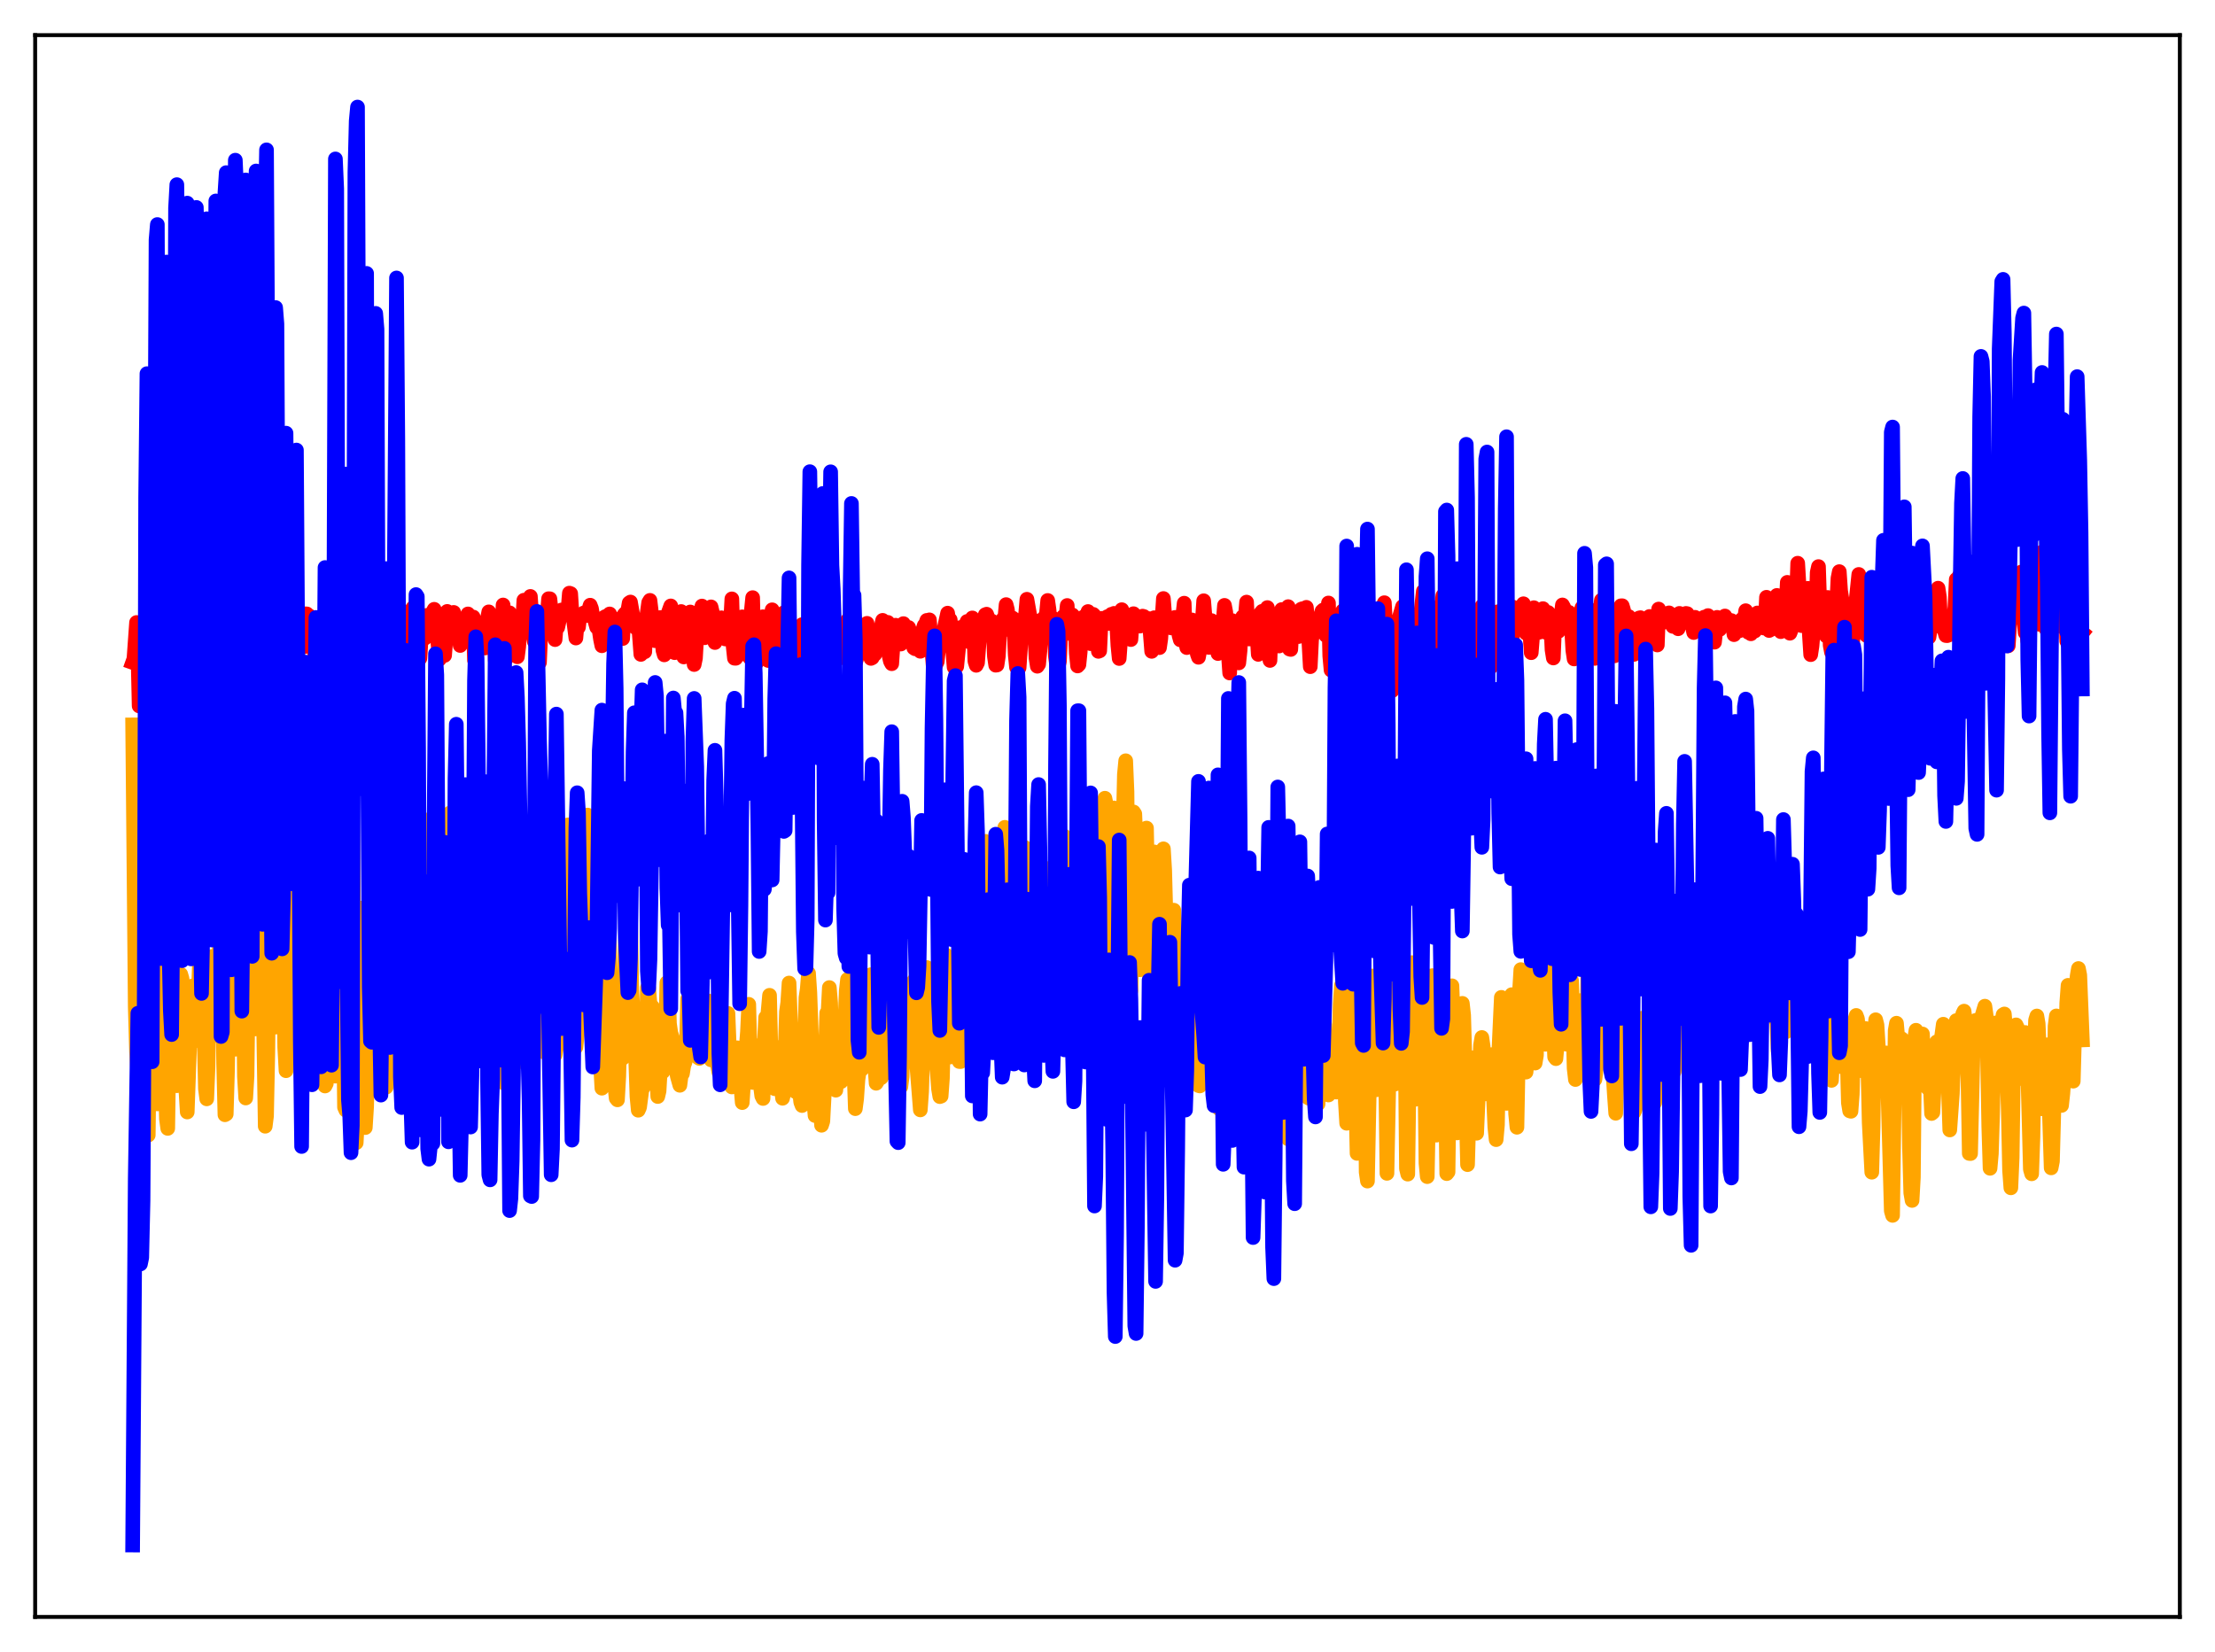 <?xml version="1.0" encoding="utf-8" standalone="no"?>
<!DOCTYPE svg PUBLIC "-//W3C//DTD SVG 1.1//EN"
  "http://www.w3.org/Graphics/SVG/1.1/DTD/svg11.dtd">
<svg xmlns:xlink="http://www.w3.org/1999/xlink" width="453.6pt" height="338.4pt" viewBox="0 0 453.6 338.4" xmlns="http://www.w3.org/2000/svg" version="1.1">
 <defs>
  <style type="text/css">*{stroke-linejoin: round; stroke-linecap: butt}</style>
 </defs>
 <g id="figure_1">
  <g id="patch_1">
   <path d="M 0 338.4 
L 453.6 338.4 
L 453.6 0 
L 0 0 
z
" style="fill: #ffffff"/>
  </g>
  <g id="axes_1">
   <g id="patch_2">
    <path d="M 7.2 331.2 
L 446.4 331.2 
L 446.4 7.2 
L 7.2 7.2 
z
" style="fill: #ffffff"/>
   </g>
   <g id="matplotlib.axis_1"/>
   <g id="matplotlib.axis_2"/>
   <g id="line2d_1">
    <path d="M 27.164 148.482 
L 27.696 206.14 
L 27.962 215.434 
L 28.228 219.685 
L 28.761 186.082 
L 29.027 176.028 
L 29.293 179.654 
L 29.825 224.492 
L 30.092 231.697 
L 30.358 232.505 
L 31.156 172.78 
L 31.689 209.111 
L 31.955 215.885 
L 32.221 226.113 
L 32.487 218.967 
L 33.286 188.308 
L 33.818 220.107 
L 34.084 229.183 
L 34.351 231.134 
L 34.883 196.096 
L 35.149 182.372 
L 35.415 178.845 
L 35.681 204.218 
L 36.214 222.388 
L 36.48 221.951 
L 37.012 199.55 
L 37.279 200.474 
L 37.545 206.585 
L 37.811 219.092 
L 38.343 227.774 
L 38.876 212.89 
L 39.142 203.831 
L 39.408 201.964 
L 39.94 212.647 
L 40.207 213.138 
L 40.473 211.625 
L 40.739 200.091 
L 41.005 193.462 
L 41.271 193.733 
L 41.537 201.654 
L 42.07 223.033 
L 42.336 225.081 
L 42.602 218.587 
L 42.868 202.092 
L 43.135 196.56 
L 43.401 195.912 
L 43.933 209.691 
L 44.199 212.032 
L 44.465 212.102 
L 44.732 205.874 
L 44.998 189.999 
L 45.264 188.249 
L 45.53 195.61 
L 45.796 217.824 
L 46.063 228.34 
L 46.329 228.188 
L 46.595 219.101 
L 47.127 183.626 
L 47.393 186.259 
L 47.926 212.914 
L 48.192 214.918 
L 48.458 212.101 
L 49.257 177.035 
L 49.523 175.967 
L 50.055 220.477 
L 50.321 224.908 
L 50.588 220.431 
L 51.12 179.711 
L 51.386 168.809 
L 51.652 177.348 
L 51.919 203.806 
L 52.185 210.77 
L 52.451 210.058 
L 52.717 205.61 
L 52.983 189.785 
L 53.249 187.439 
L 53.516 181.081 
L 54.314 230.691 
L 54.58 228.601 
L 54.847 215.56 
L 55.113 188.601 
L 55.645 175.927 
L 56.444 210.385 
L 56.71 207.073 
L 56.976 184.93 
L 57.242 174.499 
L 57.508 171.769 
L 57.775 173.759 
L 58.307 214.511 
L 58.573 219.318 
L 58.839 212.639 
L 59.105 187.078 
L 59.372 177.994 
L 59.638 175.514 
L 59.904 181.836 
L 60.17 199.757 
L 60.436 209.434 
L 60.703 210.154 
L 61.235 178.51 
L 61.501 173.469 
L 61.767 170.847 
L 62.566 222.019 
L 62.832 215.409 
L 63.098 183.541 
L 63.631 161.751 
L 63.897 167.894 
L 64.163 178.668 
L 64.429 202.734 
L 64.695 209.885 
L 65.228 180.732 
L 65.494 173.697 
L 65.76 171.325 
L 66.026 182.582 
L 66.292 213.074 
L 66.559 222.449 
L 66.825 221.923 
L 67.357 172.045 
L 67.623 164.818 
L 67.889 164.585 
L 68.156 178.399 
L 68.688 220.432 
L 68.954 217.575 
L 69.487 182.028 
L 69.753 175.501 
L 70.019 180.832 
L 70.551 226.793 
L 70.817 227.395 
L 71.084 210.858 
L 71.35 172.492 
L 71.616 161.81 
L 71.882 158.3 
L 72.148 164.879 
L 72.947 234.069 
L 73.213 228.984 
L 74.012 186.023 
L 74.278 188.251 
L 74.81 230.966 
L 75.076 226.733 
L 75.343 213.842 
L 75.609 181.82 
L 75.875 171.977 
L 76.141 173.406 
L 76.407 180.939 
L 76.94 212.08 
L 77.206 210.89 
L 77.472 202.638 
L 77.738 184.825 
L 78.004 179.001 
L 78.271 184.316 
L 78.537 194.758 
L 78.803 212.777 
L 79.069 222.7 
L 79.335 219.553 
L 79.868 187.122 
L 80.134 182.798 
L 80.4 188.158 
L 80.932 208.286 
L 81.199 216.963 
L 81.465 212.211 
L 81.731 204.697 
L 81.997 185.624 
L 82.263 179.586 
L 82.796 194.621 
L 83.062 204.842 
L 83.328 208.654 
L 83.594 200.626 
L 84.127 170.67 
L 84.393 170.192 
L 84.925 188.528 
L 85.191 196.119 
L 85.457 199.81 
L 85.724 198.147 
L 86.256 179.376 
L 86.522 180.343 
L 86.788 189.439 
L 87.055 191.381 
L 87.321 186.673 
L 87.587 170.904 
L 87.853 167.882 
L 88.119 170.282 
L 88.385 170.274 
L 88.652 173.357 
L 88.918 184.862 
L 89.45 190.448 
L 89.716 188.745 
L 89.983 180.374 
L 90.249 183.18 
L 90.515 190.157 
L 90.781 189.047 
L 91.047 193.04 
L 91.313 189.094 
L 91.58 182.466 
L 91.846 169.441 
L 92.112 166.552 
L 92.644 170.763 
L 92.911 180.039 
L 93.177 183.635 
L 93.443 184.584 
L 93.709 184.557 
L 93.975 177.356 
L 94.241 173.912 
L 94.508 180.345 
L 94.774 193.607 
L 95.04 193.041 
L 95.306 197.963 
L 95.839 180.625 
L 96.105 165.799 
L 96.371 171.622 
L 96.903 207.048 
L 97.169 206.899 
L 97.702 193.372 
L 98.234 186.367 
L 98.5 192.831 
L 98.767 208.944 
L 99.033 215.005 
L 99.299 211.338 
L 99.565 189.909 
L 100.097 172.85 
L 100.364 160.72 
L 100.63 164.31 
L 101.162 205.155 
L 101.428 204.423 
L 101.695 192.103 
L 101.961 186.879 
L 102.227 183.899 
L 102.493 184.204 
L 102.759 205.66 
L 103.025 217.829 
L 103.292 221.884 
L 103.558 212.787 
L 103.824 193.482 
L 104.09 187.14 
L 104.356 171.353 
L 104.623 165.905 
L 104.889 170.659 
L 105.421 204.337 
L 105.953 193.222 
L 106.22 190.37 
L 106.486 188.918 
L 106.752 198.761 
L 107.018 215.779 
L 107.284 217.625 
L 107.551 212.569 
L 107.817 191.75 
L 108.083 188.73 
L 108.881 170.884 
L 109.148 179.856 
L 109.414 205.307 
L 109.68 215.542 
L 109.946 214.352 
L 110.212 201.651 
L 110.479 198.375 
L 110.745 198.16 
L 111.277 215.458 
L 111.543 210.76 
L 111.809 187.904 
L 112.076 174.855 
L 112.342 169.214 
L 112.608 170.673 
L 112.874 169.469 
L 113.14 182.982 
L 113.673 216.086 
L 113.939 214.746 
L 114.205 192.448 
L 114.737 187.459 
L 115.27 198.208 
L 115.536 208.858 
L 115.802 204.868 
L 116.068 179.625 
L 116.335 168.965 
L 116.601 174.246 
L 116.867 172.831 
L 117.133 174.144 
L 117.665 200.515 
L 117.932 214.512 
L 118.198 212.043 
L 118.464 196.402 
L 118.73 191.879 
L 119.263 193.538 
L 119.795 184.424 
L 120.327 166.956 
L 120.593 169.335 
L 121.126 181.378 
L 121.392 180.994 
L 121.658 188.781 
L 122.191 215.996 
L 122.457 217.025 
L 122.723 213.492 
L 123.255 222.898 
L 123.521 222.522 
L 123.788 220.95 
L 124.586 187.808 
L 125.119 203.642 
L 125.385 206.51 
L 125.651 211.227 
L 125.917 222.5 
L 126.183 224.957 
L 126.449 225.286 
L 126.716 220.516 
L 126.982 210.306 
L 127.248 216.756 
L 127.514 216.766 
L 127.78 209.338 
L 128.047 193.933 
L 128.313 188.848 
L 128.579 181.405 
L 128.845 178.782 
L 129.111 187.65 
L 129.377 202.781 
L 130.176 216.823 
L 130.442 224.608 
L 130.708 227.413 
L 130.975 226.811 
L 131.507 222.757 
L 131.773 222.715 
L 132.039 221.083 
L 132.305 217.61 
L 132.572 202.36 
L 132.838 202.362 
L 133.104 205.625 
L 133.636 206.274 
L 134.435 218.504 
L 134.701 224.605 
L 134.967 223.487 
L 135.233 218.925 
L 135.5 217.241 
L 135.766 219.532 
L 136.032 218.906 
L 136.298 213.856 
L 136.564 201.286 
L 136.831 201.207 
L 137.097 209.673 
L 137.363 211.534 
L 137.895 213.19 
L 138.161 215.335 
L 138.428 218.546 
L 138.694 220.396 
L 139.226 222.304 
L 139.492 220.28 
L 139.759 219.927 
L 140.025 218.264 
L 140.291 217.549 
L 140.557 215.643 
L 140.823 204.617 
L 141.089 208.114 
L 141.356 213.935 
L 141.622 214.104 
L 141.888 213.664 
L 142.42 209.466 
L 142.687 212.113 
L 142.953 216.637 
L 143.219 216.798 
L 143.485 216.039 
L 143.751 212.703 
L 144.017 216.406 
L 144.284 214.156 
L 144.55 213.629 
L 144.816 205.578 
L 145.082 205.027 
L 145.348 212.804 
L 145.615 217.101 
L 146.147 216.333 
L 146.413 214.803 
L 146.945 218.173 
L 147.212 219.606 
L 147.478 219.663 
L 147.744 221.439 
L 148.01 216.867 
L 148.276 216.681 
L 148.543 216.099 
L 148.809 216.089 
L 149.075 207.578 
L 149.607 221.19 
L 149.873 222.642 
L 150.14 220.578 
L 150.406 215.554 
L 150.672 215.583 
L 150.938 214.623 
L 151.204 219.709 
L 151.471 220.952 
L 151.737 222.766 
L 152.003 225.849 
L 152.535 218.005 
L 153.068 211.384 
L 153.334 205.718 
L 153.6 216.045 
L 154.132 221.718 
L 154.399 219.896 
L 154.931 214.2 
L 155.197 216.214 
L 155.729 222.449 
L 155.996 224.473 
L 156.262 225.006 
L 156.528 213.675 
L 156.794 208.402 
L 157.06 209.791 
L 157.593 203.87 
L 157.859 215.194 
L 158.391 222.717 
L 158.657 223.005 
L 159.19 214.564 
L 160.255 224.962 
L 160.521 223.867 
L 161.053 207.262 
L 161.319 205.387 
L 161.585 201.36 
L 162.118 215.475 
L 162.65 222.638 
L 162.916 223.609 
L 163.449 217.793 
L 163.715 223.358 
L 163.981 225.752 
L 164.247 226.45 
L 164.513 222.563 
L 165.046 204.351 
L 165.312 202.58 
L 165.578 199.344 
L 165.844 203.29 
L 166.643 225.447 
L 166.909 228.503 
L 167.175 225.918 
L 167.441 218.805 
L 167.708 222.371 
L 168.24 230.492 
L 168.506 229.67 
L 168.772 224.567 
L 169.305 207.494 
L 169.571 207.406 
L 169.837 202.286 
L 170.103 205.423 
L 170.636 220.299 
L 170.902 222.954 
L 171.168 223.305 
L 171.434 219.805 
L 171.7 218.377 
L 172.233 221.563 
L 172.499 220.695 
L 172.765 217.638 
L 173.297 202.966 
L 173.564 200.61 
L 173.83 204.718 
L 174.096 201.065 
L 174.628 214.73 
L 174.895 219.404 
L 175.161 227.089 
L 175.427 225.068 
L 175.693 221.168 
L 175.959 219.339 
L 176.225 219.044 
L 176.492 219.021 
L 176.758 216.258 
L 177.024 216.038 
L 177.29 217.496 
L 177.556 216.156 
L 178.089 208.481 
L 178.355 199.648 
L 178.621 199.802 
L 179.153 218.323 
L 179.42 221.888 
L 179.686 221.467 
L 179.952 219.856 
L 180.218 219.784 
L 180.484 220.741 
L 181.017 213.004 
L 181.549 219.333 
L 181.815 219.687 
L 182.081 215.979 
L 182.614 204.624 
L 182.88 204.788 
L 183.146 207.762 
L 183.412 216.031 
L 183.679 219.603 
L 183.945 220.792 
L 184.211 221.196 
L 184.477 222.612 
L 184.743 220.537 
L 185.009 211.185 
L 185.276 206.626 
L 185.542 205.308 
L 185.808 207.53 
L 186.074 212.159 
L 186.34 211.418 
L 186.607 209.812 
L 186.873 202.64 
L 187.139 200.905 
L 187.671 217.198 
L 188.47 227.344 
L 188.736 223.603 
L 189.268 207.071 
L 189.535 200.396 
L 189.801 198.187 
L 190.067 203.435 
L 190.333 213.936 
L 190.599 215.68 
L 190.865 213.263 
L 191.132 212.331 
L 191.398 213.497 
L 191.93 219.549 
L 192.196 223.04 
L 192.463 224.623 
L 192.729 224.524 
L 192.995 220.874 
L 193.527 200.087 
L 193.793 195.658 
L 194.06 199.931 
L 194.592 216.507 
L 194.858 214.795 
L 195.124 212.232 
L 195.391 213.331 
L 195.923 212.083 
L 196.189 216.272 
L 196.455 217.44 
L 196.721 217.449 
L 196.988 214.811 
L 197.52 191.848 
L 197.786 181.574 
L 198.052 183.61 
L 198.585 195.831 
L 198.851 192.706 
L 199.117 187.601 
L 199.916 197.937 
L 200.182 200.759 
L 200.448 206.727 
L 200.714 208.286 
L 200.98 204.888 
L 201.513 176.922 
L 201.779 172.337 
L 202.045 176.259 
L 202.577 203.556 
L 202.844 206.472 
L 203.376 194.184 
L 203.642 199.994 
L 203.908 198.246 
L 204.175 194.707 
L 204.707 206.694 
L 204.973 207.447 
L 205.505 178.69 
L 205.772 169.466 
L 206.038 174.719 
L 206.304 184.526 
L 206.57 202.75 
L 206.836 207.33 
L 207.103 204.88 
L 207.369 194.536 
L 207.635 197.119 
L 207.901 202.812 
L 208.167 201.888 
L 208.433 199.515 
L 208.966 209.198 
L 209.232 207.878 
L 209.764 173.555 
L 210.031 173.691 
L 210.297 184.895 
L 210.829 210.642 
L 211.095 209.747 
L 211.361 203.642 
L 211.628 193.989 
L 211.894 201.391 
L 212.16 203.933 
L 212.426 198.31 
L 212.692 199.026 
L 212.959 204.408 
L 213.225 206.636 
L 213.491 198.903 
L 213.757 184.855 
L 214.023 177.819 
L 214.289 184.137 
L 214.556 197.697 
L 214.822 205.045 
L 215.088 206.886 
L 215.62 193.708 
L 215.887 200.209 
L 216.153 211.15 
L 216.685 202.439 
L 216.951 201.67 
L 217.217 204.143 
L 217.484 199.206 
L 218.016 171.332 
L 218.282 179.452 
L 218.548 200.216 
L 218.815 207.376 
L 219.081 207.836 
L 219.347 206.215 
L 219.613 189.127 
L 219.879 181.964 
L 220.412 208.214 
L 220.678 206.054 
L 220.944 201.725 
L 221.21 202.636 
L 221.476 200.812 
L 222.009 165.326 
L 222.275 164.859 
L 222.807 202.111 
L 223.073 206.522 
L 223.34 204.915 
L 223.606 200.324 
L 223.872 181.607 
L 224.138 177.786 
L 224.671 204.874 
L 224.937 205.374 
L 225.203 203.014 
L 225.469 197.532 
L 226.001 168.438 
L 226.268 163.504 
L 226.534 164.806 
L 226.8 190.582 
L 227.066 204.913 
L 227.332 207.155 
L 227.599 194.764 
L 227.865 169.381 
L 228.131 165.499 
L 228.397 171.2 
L 228.929 206.385 
L 229.196 203.936 
L 229.462 203.261 
L 229.994 170.151 
L 230.26 158.657 
L 230.527 155.828 
L 230.793 162.207 
L 231.059 191.484 
L 231.325 203.779 
L 231.591 202.926 
L 231.857 189.017 
L 232.124 166.314 
L 232.39 166.723 
L 232.656 173.047 
L 233.188 198.507 
L 233.455 198.64 
L 233.987 174.611 
L 234.253 173.169 
L 234.519 170.865 
L 234.785 169.616 
L 235.318 197.444 
L 235.584 202.867 
L 235.85 196.919 
L 236.383 174.504 
L 236.649 179.319 
L 237.181 205.03 
L 237.447 205.769 
L 237.98 178.179 
L 238.246 173.869 
L 238.512 178.244 
L 239.044 198.106 
L 239.577 193.545 
L 239.843 193.084 
L 240.109 186.997 
L 240.375 186.435 
L 240.908 201.517 
L 241.174 207.579 
L 241.44 217.312 
L 242.239 191.429 
L 242.771 205.184 
L 243.037 213.482 
L 243.303 212.196 
L 243.836 203.609 
L 244.102 205.261 
L 244.368 209.603 
L 244.9 212.604 
L 245.167 221.021 
L 245.433 222.359 
L 245.699 222.437 
L 245.965 202.136 
L 246.231 190.697 
L 246.497 191.147 
L 246.764 199.745 
L 247.03 214.477 
L 247.296 216.068 
L 247.562 212.833 
L 248.095 194.363 
L 248.361 192.757 
L 248.893 210.501 
L 249.159 213.284 
L 249.425 218.692 
L 249.692 227.116 
L 249.958 221.523 
L 250.224 203.232 
L 250.49 196.232 
L 250.756 202.229 
L 251.023 214.839 
L 251.289 220.86 
L 251.555 223.414 
L 251.821 217.746 
L 252.353 193.531 
L 252.62 198.021 
L 252.886 208.769 
L 253.152 213.485 
L 253.418 215.969 
L 253.684 231.069 
L 253.951 228.396 
L 254.217 218.565 
L 254.483 200.054 
L 254.749 196.137 
L 255.281 217.78 
L 255.548 220.094 
L 255.814 216.216 
L 256.346 191.245 
L 256.612 190.638 
L 257.145 211.896 
L 257.943 219.954 
L 258.209 212.506 
L 258.476 199.777 
L 258.742 196.674 
L 259.008 198.799 
L 259.54 228.499 
L 259.807 225.984 
L 260.073 219.09 
L 260.339 202.586 
L 260.605 194.878 
L 260.871 197.305 
L 261.404 219.202 
L 261.67 220.139 
L 262.468 209.748 
L 262.735 199.515 
L 263.001 204.204 
L 263.533 228.758 
L 263.799 233.28 
L 264.332 210.686 
L 264.598 194.295 
L 264.864 197.015 
L 265.663 223.381 
L 265.929 221.758 
L 266.461 208.52 
L 266.727 203.224 
L 266.993 206.15 
L 267.26 211.763 
L 267.526 220.645 
L 267.792 224.786 
L 268.058 224.957 
L 268.324 221.375 
L 268.591 205.953 
L 268.857 197.414 
L 269.123 202.025 
L 269.921 226.131 
L 270.454 206.64 
L 270.72 203.125 
L 270.986 208.193 
L 271.252 209.889 
L 271.519 221.691 
L 271.785 223.788 
L 272.051 224.29 
L 272.583 215.374 
L 273.116 213.608 
L 273.382 216.437 
L 273.648 223.698 
L 273.914 222.915 
L 274.447 205.745 
L 274.713 201.816 
L 274.979 205.051 
L 275.245 210.631 
L 275.511 225.723 
L 275.777 230.08 
L 276.044 221.947 
L 276.31 220.803 
L 276.576 205.618 
L 276.842 202.689 
L 277.641 224.379 
L 277.907 236.254 
L 278.705 202.058 
L 278.972 198.528 
L 279.504 209.561 
L 279.77 240.103 
L 280.036 241.924 
L 280.835 201.565 
L 281.101 199.921 
L 281.367 213.874 
L 281.9 223.219 
L 282.166 223.114 
L 282.698 200.209 
L 282.964 195.35 
L 283.231 196.985 
L 283.763 220.357 
L 284.029 240.341 
L 284.828 201.483 
L 285.094 202.621 
L 285.626 222.069 
L 285.892 221.548 
L 286.425 210.275 
L 286.691 197.666 
L 286.957 191.078 
L 287.223 192.955 
L 287.756 212.755 
L 288.022 239.373 
L 288.288 240.501 
L 288.82 201.05 
L 289.087 197.18 
L 289.353 204.925 
L 289.619 223.709 
L 289.885 225.163 
L 290.151 221.565 
L 290.95 202.961 
L 291.216 198.638 
L 291.482 202.855 
L 291.748 216.885 
L 292.015 238.221 
L 292.281 241.013 
L 293.079 200.302 
L 293.345 199.849 
L 293.612 218.715 
L 293.878 227.851 
L 294.144 232.516 
L 294.943 205.742 
L 295.209 200.777 
L 295.475 199.603 
L 296.007 222.489 
L 296.273 240.395 
L 296.54 240.057 
L 296.806 219.59 
L 297.338 201.923 
L 297.604 208.712 
L 297.871 226.897 
L 298.137 231.373 
L 298.403 232.056 
L 298.935 210.674 
L 299.201 207.306 
L 299.468 205.523 
L 299.734 207.96 
L 300 217.192 
L 300.532 238.556 
L 301.065 220.119 
L 301.331 216.664 
L 301.597 216.861 
L 302.129 231.901 
L 302.396 232.125 
L 303.194 214.07 
L 303.46 212.514 
L 303.727 214.332 
L 303.993 221.106 
L 304.259 224.053 
L 304.525 221.735 
L 305.057 219.235 
L 305.324 216.028 
L 305.856 224.98 
L 306.122 230.862 
L 306.388 233.435 
L 306.655 230.429 
L 306.921 215.787 
L 307.453 204.294 
L 307.719 206.649 
L 308.252 224.611 
L 308.518 226.004 
L 308.784 223 
L 309.05 218.644 
L 309.316 205.198 
L 309.583 203.737 
L 309.849 212.89 
L 310.115 216.057 
L 310.381 228.159 
L 310.647 230.901 
L 311.18 202.959 
L 311.446 198.608 
L 311.712 199.907 
L 312.511 219.602 
L 312.777 217.135 
L 313.043 209.794 
L 313.309 198.691 
L 313.575 198.939 
L 314.108 216.366 
L 314.374 217.753 
L 314.64 216.166 
L 315.172 183.266 
L 315.439 185.444 
L 315.971 206.283 
L 316.237 213.409 
L 316.503 213.907 
L 316.769 212.209 
L 317.036 209.486 
L 317.302 198.493 
L 317.568 193.004 
L 317.834 199.162 
L 318.1 210.14 
L 318.367 216.486 
L 318.633 216.846 
L 318.899 213.767 
L 319.165 199.539 
L 319.431 192.157 
L 319.697 193.713 
L 319.964 199.914 
L 320.23 209.83 
L 320.496 213.674 
L 320.762 213.889 
L 321.028 211.955 
L 321.561 202.411 
L 321.827 200.834 
L 322.093 208.021 
L 322.359 218.837 
L 322.625 221.122 
L 322.892 219.501 
L 323.424 205.214 
L 323.69 204.954 
L 323.956 209.685 
L 324.489 214.004 
L 324.755 213.443 
L 325.021 208.822 
L 325.287 192.483 
L 325.553 189.558 
L 325.82 194.005 
L 326.618 221.111 
L 326.884 218.852 
L 327.151 214.296 
L 327.417 207.333 
L 327.683 205.178 
L 327.949 211.958 
L 328.215 214.404 
L 328.481 215.342 
L 328.748 215.562 
L 329.014 214.653 
L 329.546 210.224 
L 329.812 211.926 
L 330.611 224.362 
L 330.877 228.033 
L 331.409 211.776 
L 331.942 203.631 
L 332.74 213.329 
L 333.007 213.658 
L 333.273 210.74 
L 333.539 210.337 
L 334.071 217.73 
L 334.337 224.148 
L 334.604 227.858 
L 334.87 227.233 
L 335.136 225.779 
L 335.402 213.582 
L 335.668 211.848 
L 335.935 208.602 
L 336.201 211.594 
L 336.733 214.989 
L 337.265 208.28 
L 337.532 207.634 
L 337.798 210.984 
L 338.064 211.381 
L 338.863 225.878 
L 339.129 221.436 
L 339.661 201.857 
L 339.927 195.899 
L 340.193 194.465 
L 340.46 205.431 
L 340.726 205.849 
L 340.992 205.51 
L 341.258 203.874 
L 341.524 197.651 
L 341.791 195.704 
L 342.057 199.177 
L 342.589 215.155 
L 342.855 219.475 
L 343.121 216.206 
L 343.654 200.684 
L 343.92 201.92 
L 344.186 207.528 
L 344.452 208.447 
L 345.251 193.403 
L 345.517 191.173 
L 345.783 185.789 
L 346.049 191.807 
L 346.582 209.362 
L 346.848 210.814 
L 347.114 209.678 
L 347.38 206.556 
L 347.647 195.986 
L 347.913 193.941 
L 348.179 195 
L 348.445 201.648 
L 348.977 192.876 
L 349.776 186.023 
L 350.042 181.606 
L 350.308 188.314 
L 350.841 206.07 
L 351.107 211.193 
L 351.373 210.955 
L 351.639 208.669 
L 352.172 189.872 
L 352.704 195.901 
L 352.97 191.2 
L 353.236 190.182 
L 353.503 188.709 
L 354.035 182.305 
L 354.301 181.974 
L 355.1 204.703 
L 355.366 206.244 
L 355.632 203.33 
L 355.898 203.47 
L 356.164 185.785 
L 356.431 181.947 
L 356.697 189.373 
L 356.963 191.21 
L 357.229 190.753 
L 357.495 191.936 
L 357.761 192.068 
L 358.028 191.824 
L 358.294 188.752 
L 358.56 188.855 
L 358.826 190.483 
L 359.359 196.794 
L 359.625 196.078 
L 359.891 201.881 
L 360.157 201.745 
L 360.423 196.036 
L 360.689 194.823 
L 360.956 198.372 
L 361.222 195.244 
L 361.754 200.81 
L 362.02 196.498 
L 362.287 194.143 
L 362.553 195.006 
L 362.819 197.562 
L 363.085 204.113 
L 363.351 207.804 
L 363.617 208.867 
L 363.884 209.399 
L 364.15 215.34 
L 364.416 214.897 
L 364.948 208.786 
L 365.215 209.179 
L 365.481 207.087 
L 365.747 211.345 
L 366.013 209.363 
L 366.279 205.296 
L 366.545 206.778 
L 367.078 207.948 
L 367.344 204.852 
L 367.61 204.81 
L 367.876 205.841 
L 368.143 203.924 
L 368.409 206.294 
L 368.675 205.588 
L 368.941 201.591 
L 369.207 208.288 
L 369.473 207.968 
L 369.74 206.449 
L 370.272 212.182 
L 370.538 208.444 
L 370.804 213.249 
L 371.071 215.428 
L 371.603 207.774 
L 371.869 207.761 
L 372.135 207.319 
L 372.401 206.225 
L 372.668 211.758 
L 372.934 210.49 
L 373.466 212.628 
L 373.732 208.929 
L 373.999 208.325 
L 374.531 217.812 
L 374.797 218.735 
L 375.063 221.297 
L 375.596 211.091 
L 375.862 208.143 
L 376.128 207.64 
L 376.66 200.388 
L 376.927 217.335 
L 377.193 218.525 
L 377.459 218.418 
L 377.725 217.238 
L 377.991 213.764 
L 378.257 216.061 
L 378.524 225.916 
L 378.79 227.549 
L 379.056 227.628 
L 379.322 224.117 
L 379.588 213.756 
L 379.855 208.871 
L 380.121 207.994 
L 380.387 208.7 
L 381.185 219.31 
L 381.452 217.174 
L 381.984 210.66 
L 382.25 212.327 
L 382.516 218.666 
L 382.783 229.943 
L 383.315 240.11 
L 383.581 230.833 
L 383.847 211.853 
L 384.113 208.881 
L 384.38 209.947 
L 384.912 218.592 
L 385.178 216.772 
L 385.444 216.597 
L 385.711 217.663 
L 385.977 216.02 
L 386.243 215.676 
L 386.509 219.17 
L 387.308 248.033 
L 387.574 248.949 
L 388.106 211.084 
L 388.372 209.588 
L 388.639 212.616 
L 388.905 217.063 
L 389.171 216.613 
L 389.437 212.768 
L 389.969 216.5 
L 390.502 214.111 
L 390.768 218.33 
L 391.034 234.907 
L 391.3 244.359 
L 391.567 245.887 
L 391.833 241.157 
L 392.099 212.659 
L 392.365 211.029 
L 392.897 213.298 
L 393.164 213.364 
L 393.43 211.966 
L 393.696 211.793 
L 393.962 217.846 
L 394.228 220.688 
L 394.495 221.184 
L 394.761 222.873 
L 395.027 221.651 
L 395.293 222.092 
L 395.559 228.082 
L 395.825 227.865 
L 396.092 222.708 
L 396.358 214.72 
L 396.624 213.4 
L 396.89 214.888 
L 397.156 215.714 
L 397.955 209.796 
L 398.753 215.279 
L 399.286 231.455 
L 399.818 224.016 
L 400.351 210.124 
L 400.617 209.047 
L 400.883 212.344 
L 401.149 212.413 
L 401.415 212.182 
L 401.948 207.663 
L 402.214 207.119 
L 402.48 209.354 
L 402.746 212.837 
L 403.012 220.966 
L 403.279 236.266 
L 403.545 236.286 
L 404.077 214.004 
L 404.343 210.102 
L 404.609 209.01 
L 404.876 213.412 
L 405.142 214.118 
L 405.408 213.229 
L 405.674 211.1 
L 405.94 207.9 
L 406.473 206.101 
L 406.739 208.022 
L 407.005 215.698 
L 407.271 230.753 
L 407.537 239.309 
L 407.804 236.279 
L 408.07 227.773 
L 408.336 213.659 
L 408.602 209.54 
L 409.667 213.727 
L 409.933 209.469 
L 410.199 207.868 
L 410.465 207.697 
L 410.732 210.943 
L 411.264 227.341 
L 411.53 239.757 
L 411.796 243.306 
L 412.063 237.126 
L 412.329 218.671 
L 412.595 212.437 
L 412.861 209.929 
L 413.127 210.502 
L 413.66 219.62 
L 413.926 220.918 
L 414.192 218.281 
L 414.458 213.356 
L 414.724 211.489 
L 414.991 213.004 
L 415.257 219.31 
L 415.789 239.504 
L 416.055 240.434 
L 416.321 232.903 
L 416.588 216.342 
L 416.854 208.959 
L 417.12 208.11 
L 417.386 209.674 
L 418.185 227.121 
L 418.717 221.423 
L 418.983 216.204 
L 419.249 214.004 
L 420.048 239.221 
L 420.314 237.853 
L 420.58 228.076 
L 420.847 210.211 
L 421.113 208.097 
L 421.379 208.451 
L 421.645 210.938 
L 421.911 223.703 
L 422.177 226.43 
L 422.444 223.963 
L 422.976 216.476 
L 423.242 205.475 
L 423.508 201.831 
L 423.775 204.784 
L 424.307 221.404 
L 424.573 221.456 
L 425.105 202.786 
L 425.372 199.91 
L 425.638 198.386 
L 425.904 199.733 
L 426.436 213.009 
L 426.436 213.009 
" clip-path="url(#pde3559f964)" style="fill: none; stroke: #ffa500; stroke-width: 3; stroke-linecap: square"/>
   </g>
   <g id="line2d_2">
    <path d="M 27.164 135.688 
L 27.43 134.943 
L 27.962 127.506 
L 28.228 132.785 
L 28.495 144.601 
L 28.761 142.676 
L 29.027 137.808 
L 29.293 135.964 
L 29.559 132.931 
L 29.825 125.86 
L 30.092 121.778 
L 30.358 124.714 
L 30.624 135.218 
L 31.156 129.003 
L 31.423 129.963 
L 31.689 137.398 
L 31.955 130.609 
L 32.221 118.44 
L 32.487 123.918 
L 32.753 137.362 
L 33.286 132.094 
L 33.818 120.753 
L 34.084 118.12 
L 34.351 118.993 
L 34.617 130.5 
L 34.883 132.005 
L 35.415 127.008 
L 35.681 135.015 
L 35.948 137.273 
L 36.214 119.321 
L 36.48 120.456 
L 37.012 140.902 
L 37.279 138.08 
L 37.811 122.023 
L 38.077 120.71 
L 38.343 118.796 
L 38.876 127.963 
L 39.142 129.722 
L 39.408 128.415 
L 39.674 122.027 
L 39.94 136.491 
L 40.207 136.392 
L 40.473 120.501 
L 41.271 139.734 
L 41.537 135.04 
L 41.804 124.358 
L 42.07 123.531 
L 42.336 120.177 
L 42.602 121.127 
L 42.868 128.946 
L 43.401 131.431 
L 43.667 129.15 
L 43.933 122.194 
L 44.199 136.587 
L 44.465 135.812 
L 44.732 122.476 
L 45.264 136.462 
L 45.53 139.116 
L 45.796 132.61 
L 46.063 118.575 
L 46.329 132.372 
L 46.595 119.029 
L 46.861 127.384 
L 47.66 135.142 
L 48.192 123.944 
L 48.458 138.462 
L 48.724 129.285 
L 48.991 128.03 
L 49.257 133.05 
L 49.789 138.573 
L 50.055 123.117 
L 50.588 131.025 
L 50.854 123.178 
L 51.12 129.172 
L 51.652 130.549 
L 51.919 132.794 
L 52.185 123.245 
L 52.451 136.114 
L 52.717 137.787 
L 52.983 128.202 
L 53.249 128.681 
L 53.782 133.962 
L 54.048 134.987 
L 54.314 120.497 
L 54.58 122.519 
L 54.847 129.05 
L 55.113 126.195 
L 55.379 128.516 
L 55.645 129.344 
L 56.177 134.546 
L 56.444 126.247 
L 56.71 122.784 
L 56.976 129.926 
L 57.242 128.317 
L 57.508 130.24 
L 57.775 131.083 
L 58.041 132.933 
L 58.307 131.87 
L 58.573 120.138 
L 59.372 126.491 
L 59.638 127.837 
L 59.904 128.378 
L 60.436 133.977 
L 60.703 129.401 
L 60.969 128.856 
L 61.235 129.865 
L 61.501 130.192 
L 61.767 130.907 
L 62.033 131.097 
L 62.3 132.488 
L 62.566 125.736 
L 62.832 125.748 
L 63.098 127.912 
L 63.364 126.165 
L 63.631 126.709 
L 64.163 130.607 
L 64.695 136.865 
L 64.961 134.982 
L 65.228 131.999 
L 65.494 131.033 
L 65.76 130.868 
L 66.026 131.484 
L 66.292 136.676 
L 66.559 135.784 
L 66.825 124.749 
L 67.091 128.538 
L 67.623 126.086 
L 67.889 127.152 
L 68.156 129.766 
L 68.422 128.354 
L 68.688 131.417 
L 68.954 133.022 
L 69.22 131.74 
L 69.487 131.335 
L 69.753 130.223 
L 70.019 129.618 
L 70.285 135.044 
L 70.551 135.549 
L 70.817 136.822 
L 71.084 131.769 
L 71.35 130.212 
L 71.616 125.583 
L 71.882 123.922 
L 72.415 127.551 
L 72.681 126.681 
L 72.947 127.494 
L 73.213 131.27 
L 73.479 127.543 
L 73.745 133.513 
L 74.012 132.49 
L 74.278 134.647 
L 74.544 135.253 
L 74.81 134.871 
L 75.076 137.655 
L 75.343 131.842 
L 76.141 125.746 
L 76.407 126.251 
L 76.673 128.382 
L 76.94 138.301 
L 77.206 128.897 
L 77.472 135.457 
L 78.271 127.696 
L 78.537 129.143 
L 78.803 134.149 
L 79.069 134.911 
L 79.335 129.022 
L 79.601 129.49 
L 80.134 124.595 
L 80.4 125.657 
L 80.666 127.367 
L 81.199 142.122 
L 81.465 133.698 
L 81.731 137.281 
L 81.997 131.485 
L 82.263 128.704 
L 82.529 129.572 
L 82.796 134.792 
L 83.062 133.981 
L 83.328 130.215 
L 83.594 128.394 
L 83.86 129.134 
L 84.393 124.736 
L 84.659 124.4 
L 84.925 126.667 
L 85.457 134.547 
L 85.724 135.239 
L 85.99 134.843 
L 86.522 126.285 
L 86.788 130.71 
L 87.055 130.694 
L 87.321 126.069 
L 87.587 126.391 
L 87.853 128.44 
L 88.119 129.27 
L 88.385 127.743 
L 88.652 125.296 
L 88.918 124.807 
L 89.184 129.489 
L 89.45 129.141 
L 89.983 135.033 
L 90.249 134.086 
L 90.515 129.402 
L 90.781 127.632 
L 91.047 134.249 
L 91.313 130.789 
L 91.58 125.238 
L 91.846 125.653 
L 92.112 128.54 
L 92.378 129.197 
L 92.911 125.444 
L 93.443 130.507 
L 93.709 128.84 
L 93.975 130.214 
L 94.241 132.218 
L 94.508 131.417 
L 94.774 127.718 
L 95.04 128.341 
L 95.306 130.678 
L 95.572 126.389 
L 95.839 125.753 
L 96.371 129.492 
L 96.637 128.85 
L 96.903 126.391 
L 97.169 135.233 
L 97.436 135.181 
L 97.968 128.514 
L 98.5 131.131 
L 99.033 127.416 
L 99.299 132.73 
L 99.565 130.916 
L 99.831 126.691 
L 100.097 125.329 
L 100.63 128.962 
L 100.896 128.49 
L 101.162 126.479 
L 101.428 135.258 
L 101.695 133.676 
L 101.961 129.954 
L 102.227 128.284 
L 102.759 130.634 
L 103.025 123.921 
L 103.292 134.792 
L 103.558 135.077 
L 104.09 125.69 
L 104.356 125.527 
L 104.623 128.412 
L 104.889 129.491 
L 105.155 129.336 
L 105.421 128.777 
L 105.953 134.529 
L 106.22 132.516 
L 106.486 128.777 
L 106.752 129.524 
L 107.018 127.436 
L 107.284 122.945 
L 107.551 126.925 
L 107.817 129.078 
L 108.083 127.693 
L 108.615 122.167 
L 109.148 129.583 
L 109.414 131.405 
L 109.68 129.431 
L 109.946 135.699 
L 110.212 135.785 
L 110.479 135.685 
L 110.745 129.574 
L 111.011 129.818 
L 111.277 126.574 
L 111.543 126.606 
L 112.076 125.933 
L 112.342 122.634 
L 112.608 122.652 
L 113.14 127.608 
L 113.673 131.01 
L 113.939 127.717 
L 114.205 128.529 
L 115.004 124.944 
L 115.27 125.735 
L 115.536 125.728 
L 115.802 125.348 
L 116.068 125.304 
L 116.335 124.696 
L 116.601 121.494 
L 116.867 121.59 
L 117.133 125.736 
L 117.399 126.52 
L 117.932 130.689 
L 118.198 127.697 
L 118.464 128.472 
L 118.73 126.258 
L 118.996 126.466 
L 119.263 126.289 
L 119.529 125.563 
L 119.795 125.493 
L 120.061 126.081 
L 120.327 125.136 
L 120.593 124.805 
L 120.86 123.962 
L 121.126 124.648 
L 121.392 126.265 
L 121.658 126.573 
L 122.191 128.48 
L 122.457 127.433 
L 122.989 131.007 
L 123.255 132.274 
L 123.521 130.629 
L 123.788 126.405 
L 124.054 126.258 
L 124.32 126.917 
L 124.586 126.038 
L 124.852 125.756 
L 125.917 130.713 
L 126.183 128.544 
L 126.716 126.825 
L 126.982 128.292 
L 127.248 130.741 
L 127.514 130.796 
L 127.78 125.942 
L 128.047 125.631 
L 128.313 125.66 
L 128.579 125.034 
L 128.845 123.498 
L 129.111 123.318 
L 129.91 127.912 
L 130.176 128.576 
L 130.442 128.156 
L 130.708 127.107 
L 131.241 134.044 
L 131.507 133.471 
L 131.773 133.301 
L 132.039 133.51 
L 132.305 127.255 
L 132.838 123.418 
L 133.104 122.976 
L 133.37 125.188 
L 133.636 129.996 
L 134.169 131.24 
L 134.435 131.044 
L 134.967 127.376 
L 135.233 126.496 
L 135.766 133.217 
L 136.032 134.138 
L 136.831 125.585 
L 137.363 124.113 
L 137.629 126.996 
L 137.895 133.558 
L 138.161 133.686 
L 138.96 128.148 
L 139.226 126.964 
L 139.492 125.259 
L 139.759 128.918 
L 140.025 134.567 
L 140.291 134.487 
L 140.557 128.571 
L 140.823 126.726 
L 141.089 126.53 
L 141.356 125.356 
L 141.622 125.883 
L 141.888 132.368 
L 142.154 136.117 
L 142.42 134.83 
L 142.687 130.213 
L 142.953 127.702 
L 143.219 127.245 
L 143.485 125.272 
L 143.751 124.141 
L 144.017 126.054 
L 144.284 130.635 
L 144.816 127.517 
L 145.082 127.697 
L 145.615 124.31 
L 145.881 125.459 
L 146.413 131.612 
L 146.679 128.813 
L 146.945 128.041 
L 147.212 128.046 
L 147.744 126.548 
L 148.01 126.948 
L 148.276 130.263 
L 148.543 130.885 
L 148.809 127.259 
L 149.075 126.909 
L 149.341 128.648 
L 149.607 127.556 
L 149.873 122.67 
L 150.14 132.36 
L 150.406 134.825 
L 150.672 134.837 
L 150.938 129.793 
L 151.204 128.406 
L 152.003 126.352 
L 152.269 131.19 
L 152.535 133.991 
L 152.801 133.371 
L 153.068 132.265 
L 153.334 133.905 
L 153.6 134.784 
L 153.866 125.091 
L 154.132 122.416 
L 154.399 134.633 
L 154.665 135.816 
L 154.931 135.762 
L 155.463 128.219 
L 156.262 126.328 
L 156.528 128.514 
L 157.06 134.85 
L 157.327 135.293 
L 157.859 134.507 
L 158.125 124.907 
L 158.391 125.652 
L 158.924 136.109 
L 159.19 136.415 
L 159.456 135.938 
L 159.988 129.825 
L 160.521 125.521 
L 161.053 135.947 
L 161.319 136.353 
L 161.585 136.548 
L 161.852 136.222 
L 162.118 135.197 
L 162.384 129.812 
L 162.65 129.92 
L 162.916 134.732 
L 163.449 135.738 
L 163.715 135.305 
L 163.981 133.675 
L 164.247 127.947 
L 164.513 128.387 
L 164.78 130.623 
L 165.046 129.732 
L 165.312 135.531 
L 165.578 136.344 
L 165.844 136.082 
L 166.111 135.493 
L 166.643 135.156 
L 166.909 134.417 
L 167.175 135.374 
L 167.708 136.221 
L 167.974 135.779 
L 168.24 135.671 
L 168.506 132.904 
L 168.772 128.187 
L 169.039 128.002 
L 169.305 129.443 
L 169.571 135.779 
L 169.837 136.413 
L 170.103 136.493 
L 170.636 136.002 
L 171.168 134.132 
L 171.434 133.947 
L 171.7 134.916 
L 171.967 134.689 
L 172.233 132.687 
L 172.499 128.365 
L 172.765 127.91 
L 173.031 129.08 
L 173.297 129.33 
L 173.564 127.053 
L 174.096 136.168 
L 174.362 136.981 
L 174.628 135.968 
L 174.895 135.696 
L 175.161 135.812 
L 175.427 134.896 
L 175.693 131.486 
L 175.959 130.668 
L 176.225 131.331 
L 176.758 128.197 
L 177.29 128.733 
L 177.556 127.681 
L 177.823 129.432 
L 178.089 133.599 
L 178.355 134.864 
L 178.621 134.727 
L 178.887 133.276 
L 179.153 134.04 
L 179.42 133.362 
L 179.952 129.047 
L 180.484 128.293 
L 180.751 127.069 
L 181.549 129.715 
L 181.815 127.484 
L 182.081 134.31 
L 182.348 135.464 
L 182.614 135.952 
L 183.146 128.202 
L 183.412 128.066 
L 183.945 129.148 
L 184.211 129.387 
L 184.477 131.92 
L 184.743 130.634 
L 185.009 127.737 
L 185.276 128.365 
L 185.542 128.446 
L 185.808 130.345 
L 186.074 128.529 
L 186.34 129.304 
L 186.607 131.272 
L 186.873 131.253 
L 187.139 132.721 
L 187.405 132.891 
L 187.671 131.306 
L 187.937 130.83 
L 188.204 130.856 
L 188.47 133.403 
L 188.736 132.29 
L 189.002 128.988 
L 189.268 128.123 
L 189.535 127.849 
L 189.801 127.072 
L 190.067 131.61 
L 190.333 126.969 
L 191.132 136.757 
L 191.398 136.647 
L 191.93 135.523 
L 192.463 130.315 
L 192.729 129.79 
L 192.995 130.432 
L 194.06 125.594 
L 194.326 127.372 
L 194.592 126.945 
L 195.391 136.676 
L 195.657 136.744 
L 195.923 136.518 
L 196.721 128.527 
L 196.988 129.77 
L 198.052 127.29 
L 198.585 131.504 
L 199.117 126.575 
L 199.383 128.403 
L 199.649 135.441 
L 199.916 136.277 
L 200.182 135.748 
L 200.714 128.849 
L 200.98 127.333 
L 201.247 127.007 
L 201.513 127.077 
L 201.779 125.913 
L 202.045 125.809 
L 202.577 127.277 
L 202.844 129.044 
L 203.11 127.217 
L 203.376 128.274 
L 203.642 134.452 
L 203.908 136.258 
L 204.175 136.213 
L 204.441 134.442 
L 204.707 129.807 
L 204.973 127.873 
L 205.239 127.005 
L 205.505 126.662 
L 205.772 126.72 
L 206.038 123.844 
L 206.304 124.884 
L 206.57 127.827 
L 206.836 129.058 
L 207.369 126.595 
L 207.635 127.995 
L 207.901 134.088 
L 208.167 136.697 
L 208.433 136.821 
L 208.7 136.772 
L 208.966 132.912 
L 209.232 127.295 
L 209.498 126.728 
L 209.764 126.484 
L 210.031 125.874 
L 210.297 122.751 
L 211.095 127.297 
L 211.361 126.837 
L 211.628 126.996 
L 211.894 129.529 
L 212.16 134.771 
L 212.426 136.466 
L 212.692 136.067 
L 212.959 133.305 
L 213.225 128.225 
L 213.491 126.913 
L 213.757 126.578 
L 214.023 127.306 
L 214.289 125.803 
L 214.556 122.995 
L 214.822 124.866 
L 215.088 127.641 
L 215.62 126.628 
L 215.887 128.993 
L 216.153 134.542 
L 216.419 136.436 
L 216.685 136.579 
L 216.951 135.483 
L 217.217 129.797 
L 217.484 126.746 
L 217.75 126.288 
L 218.016 127.153 
L 218.282 126.431 
L 218.548 124.025 
L 218.815 129.722 
L 219.081 129.648 
L 219.613 125.964 
L 219.879 126.255 
L 220.145 127.218 
L 220.412 133.783 
L 220.678 136.412 
L 220.944 136.133 
L 221.21 133.544 
L 221.476 127.313 
L 221.743 126.538 
L 222.009 126.302 
L 222.541 126.832 
L 222.807 125.261 
L 223.073 130.055 
L 223.34 131.841 
L 223.872 125.842 
L 224.138 126.111 
L 224.404 126.556 
L 224.937 133.418 
L 225.203 133.311 
L 225.469 127.437 
L 225.735 126.651 
L 226.268 127.745 
L 226.534 127.701 
L 226.8 126.299 
L 227.066 127.706 
L 227.332 126.235 
L 227.599 125.829 
L 227.865 125.813 
L 228.131 125.642 
L 228.397 127.403 
L 228.663 127.313 
L 228.929 132.233 
L 229.196 134.884 
L 229.462 131.215 
L 229.728 124.884 
L 230.26 127.323 
L 230.527 127.32 
L 230.793 127.647 
L 231.059 126.679 
L 231.325 127.104 
L 231.591 131.002 
L 231.857 127.579 
L 232.124 125.705 
L 232.39 127.151 
L 232.656 127.864 
L 232.922 126.801 
L 233.188 127.34 
L 233.455 128.245 
L 233.987 126.206 
L 234.253 126.285 
L 234.519 127.908 
L 234.785 127.998 
L 235.052 126.747 
L 235.318 126.718 
L 235.85 133.419 
L 236.116 127.996 
L 236.383 126.528 
L 236.915 127.357 
L 237.181 128.512 
L 237.447 132.656 
L 237.713 130.808 
L 238.246 122.596 
L 238.512 126.017 
L 238.778 127.25 
L 239.044 126.332 
L 239.311 127.485 
L 239.577 127.741 
L 239.843 128.617 
L 240.109 128.401 
L 240.375 127.157 
L 240.641 126.468 
L 240.908 126.6 
L 241.174 126.449 
L 241.44 130.112 
L 241.706 131.068 
L 241.972 127.327 
L 242.239 125.893 
L 242.505 123.552 
L 242.771 131.295 
L 243.037 132.646 
L 243.303 130.23 
L 243.569 130.519 
L 244.102 126.989 
L 244.368 128.959 
L 244.634 128.25 
L 244.9 128.765 
L 245.167 133.891 
L 245.433 134.635 
L 245.699 133.207 
L 245.965 129.233 
L 246.231 127.094 
L 246.497 123.057 
L 247.03 129.622 
L 247.296 129.15 
L 247.562 132.615 
L 248.095 127.116 
L 248.361 127.374 
L 248.627 128.834 
L 248.893 128.375 
L 249.159 128.728 
L 249.425 133.869 
L 249.692 133.175 
L 249.958 131.085 
L 250.224 127.841 
L 250.49 127.317 
L 250.756 124.001 
L 251.023 125.428 
L 251.289 132.503 
L 251.555 134.084 
L 251.821 137.852 
L 252.087 128.127 
L 252.353 127.127 
L 252.62 129.204 
L 252.886 132.726 
L 253.152 129.74 
L 253.418 134.231 
L 253.684 135.783 
L 253.951 133.22 
L 254.217 128.038 
L 254.483 126.328 
L 254.749 127.149 
L 255.015 126.507 
L 255.281 123.331 
L 255.548 128.928 
L 255.814 130.886 
L 256.08 128.306 
L 256.346 127.288 
L 256.612 127.092 
L 256.879 128.484 
L 257.145 130.543 
L 257.411 129.795 
L 257.677 134.039 
L 257.943 132.451 
L 258.209 125.549 
L 258.476 125.214 
L 259.008 126.953 
L 259.54 124.452 
L 259.807 133.34 
L 260.073 135.282 
L 260.339 127.527 
L 260.605 127.716 
L 260.871 128.934 
L 261.137 129.307 
L 261.404 130.5 
L 261.67 130.978 
L 261.936 132.324 
L 262.468 124.859 
L 263.001 126.222 
L 263.267 125.717 
L 263.533 126.762 
L 263.799 124.263 
L 264.065 132.951 
L 264.332 133.029 
L 264.598 128.375 
L 264.864 128.623 
L 265.13 128.473 
L 265.396 128.716 
L 265.929 130.389 
L 266.461 124.78 
L 266.727 124.679 
L 266.993 125.217 
L 267.26 125.028 
L 267.526 124.405 
L 267.792 127.008 
L 268.324 136.559 
L 268.591 131.072 
L 268.857 129.51 
L 269.123 129.01 
L 269.389 128.025 
L 269.655 128.842 
L 269.921 128.541 
L 270.188 127.998 
L 270.454 126.214 
L 270.72 125.185 
L 270.986 124.943 
L 271.252 126.138 
L 271.519 130.151 
L 271.785 129.162 
L 272.051 123.514 
L 272.317 134.367 
L 272.583 137.267 
L 272.849 130.86 
L 273.116 129.395 
L 273.648 135.073 
L 274.18 128.098 
L 274.447 127.452 
L 274.979 125.12 
L 275.245 125.186 
L 275.511 132.11 
L 275.777 134.532 
L 276.044 133.313 
L 276.31 135.145 
L 276.576 138.369 
L 276.842 139.833 
L 277.108 135.378 
L 277.375 129.037 
L 277.641 135.102 
L 277.907 135.455 
L 278.173 133.247 
L 278.439 127.289 
L 278.972 124.941 
L 279.238 125.027 
L 279.504 132.525 
L 279.77 131.533 
L 280.036 131.042 
L 280.303 138.957 
L 280.569 137.905 
L 281.101 140.265 
L 281.633 129.26 
L 281.9 133.742 
L 282.166 132.809 
L 282.432 126.878 
L 282.698 126.126 
L 282.964 124.772 
L 283.497 123.454 
L 283.763 128.249 
L 284.029 130.167 
L 284.295 132.92 
L 284.561 133.349 
L 284.828 139.348 
L 285.094 141.456 
L 285.36 140.131 
L 285.892 127.967 
L 286.159 127.872 
L 287.223 124.247 
L 287.489 124.235 
L 287.756 131.32 
L 288.022 129.048 
L 288.288 128.774 
L 289.087 139.858 
L 289.353 140.445 
L 289.619 137.026 
L 289.885 127.891 
L 290.151 128.842 
L 290.684 127.184 
L 290.95 125.781 
L 291.482 121.085 
L 291.748 125.866 
L 292.015 126.746 
L 292.281 126.875 
L 292.547 125.511 
L 292.813 131.39 
L 293.079 132.01 
L 293.345 139.487 
L 293.612 139.158 
L 293.878 135.365 
L 294.144 124.494 
L 294.41 125.484 
L 294.676 127.156 
L 295.209 124.444 
L 295.475 122.03 
L 295.741 122.45 
L 296.007 131.186 
L 296.273 129.756 
L 296.54 129.255 
L 296.806 133.668 
L 297.072 134.1 
L 297.338 133.519 
L 297.604 135.697 
L 297.871 128.358 
L 298.137 129.296 
L 298.403 123.79 
L 298.669 127.645 
L 298.935 127.768 
L 299.468 123.731 
L 299.734 123.107 
L 300 129.813 
L 300.266 130.929 
L 300.532 130.751 
L 300.799 128.738 
L 301.065 135.924 
L 301.331 134.92 
L 301.597 128.852 
L 301.863 125.537 
L 302.129 125.822 
L 302.396 127.75 
L 302.662 126.925 
L 302.928 127.009 
L 303.194 126.052 
L 303.46 124.206 
L 303.727 123.961 
L 303.993 129.928 
L 304.259 132.805 
L 304.791 135.756 
L 305.057 135.152 
L 305.324 136.631 
L 305.59 126.307 
L 305.856 126.07 
L 306.122 125.369 
L 306.655 129.014 
L 307.719 124.737 
L 307.985 129.745 
L 308.252 130.225 
L 308.518 131.335 
L 308.784 135.958 
L 309.05 133.093 
L 309.316 134.948 
L 309.583 135.365 
L 309.849 124.363 
L 310.115 128.332 
L 310.381 127.665 
L 310.647 127.995 
L 310.913 128.869 
L 311.18 128.686 
L 311.446 125.545 
L 311.712 124.146 
L 311.978 123.67 
L 312.244 127.731 
L 312.511 129.687 
L 312.777 125.877 
L 313.043 127.27 
L 313.309 129.821 
L 313.575 133.695 
L 313.841 130.448 
L 314.108 124.479 
L 314.374 127.648 
L 314.64 127.662 
L 315.172 129.518 
L 315.439 128.063 
L 315.705 124.913 
L 315.971 124.668 
L 316.237 126.405 
L 316.503 129.5 
L 316.769 126.01 
L 317.036 125.452 
L 317.302 125.999 
L 317.568 127.383 
L 317.834 133.109 
L 318.1 134.775 
L 318.367 128.058 
L 318.633 128.18 
L 318.899 129.007 
L 319.165 129.306 
L 319.431 128.162 
L 319.964 123.913 
L 320.23 124.389 
L 320.496 126.173 
L 320.762 126.931 
L 321.028 125.611 
L 321.295 125.427 
L 321.561 125.969 
L 321.827 128.524 
L 322.093 133.207 
L 322.359 134.976 
L 322.625 127.495 
L 323.158 127.885 
L 323.424 128.439 
L 323.69 125.609 
L 323.956 124.485 
L 324.223 125.601 
L 324.489 127.377 
L 324.755 126.989 
L 325.021 125.204 
L 325.287 124.684 
L 325.553 124.931 
L 325.82 127.129 
L 326.086 128.223 
L 326.618 134.858 
L 326.884 127.305 
L 327.151 127.606 
L 327.417 126.799 
L 327.949 122.938 
L 328.215 122.82 
L 328.748 128.86 
L 329.014 129.409 
L 329.28 126.682 
L 329.546 126.153 
L 329.812 126.225 
L 330.345 133.902 
L 330.611 134.337 
L 330.877 134.218 
L 331.143 129.36 
L 331.676 124.768 
L 331.942 124.087 
L 332.208 124.079 
L 332.474 124.946 
L 333.007 128.662 
L 333.539 126.292 
L 333.805 126.714 
L 334.071 128.269 
L 334.337 132.59 
L 334.604 134.04 
L 334.87 130.97 
L 335.136 132.158 
L 335.668 126.585 
L 335.935 126.522 
L 336.201 128.135 
L 336.467 127.705 
L 336.733 131.32 
L 336.999 130.395 
L 337.532 126.533 
L 337.798 126.275 
L 338.064 127.031 
L 338.33 129.697 
L 338.596 128.576 
L 338.863 128.963 
L 339.129 129.917 
L 339.395 132.111 
L 339.661 124.757 
L 339.927 125.39 
L 340.46 127.517 
L 340.726 127.441 
L 341.524 125.899 
L 341.791 125.535 
L 342.057 126.252 
L 342.589 128.308 
L 342.855 126.937 
L 343.121 127.29 
L 343.654 128.787 
L 343.92 125.643 
L 344.186 127.857 
L 344.719 126.556 
L 344.985 126.822 
L 345.251 125.652 
L 345.517 125.693 
L 346.049 126.909 
L 346.316 127.219 
L 346.848 129.561 
L 347.114 126.448 
L 347.38 127.175 
L 347.647 129.1 
L 347.913 128.961 
L 348.179 127.459 
L 348.445 128.054 
L 348.711 126.679 
L 348.977 126.419 
L 349.244 127.808 
L 349.51 126.247 
L 349.776 126.093 
L 350.042 127.399 
L 350.308 127.278 
L 350.575 127.941 
L 351.107 131.539 
L 351.639 126.455 
L 351.905 128.266 
L 352.172 128.92 
L 352.438 127.752 
L 352.704 128.02 
L 353.236 126.176 
L 353.503 127.134 
L 353.769 127.572 
L 354.035 126.947 
L 354.301 127.555 
L 354.567 127.114 
L 354.833 128.123 
L 355.1 129.998 
L 355.366 129.507 
L 355.632 127.67 
L 355.898 127.448 
L 356.164 129.22 
L 356.431 128.879 
L 356.697 126.864 
L 356.963 127.573 
L 357.229 126.976 
L 357.495 125.091 
L 357.761 128.104 
L 358.028 129.524 
L 358.294 129.239 
L 358.56 129.824 
L 358.826 128.732 
L 359.092 129.161 
L 359.359 129.256 
L 359.625 128.174 
L 359.891 125.552 
L 360.423 128.377 
L 360.689 128.124 
L 360.956 126.787 
L 361.222 128.644 
L 361.488 127.696 
L 361.754 122.344 
L 362.287 129.15 
L 362.553 129.004 
L 362.819 127.72 
L 363.085 127.196 
L 363.351 128.732 
L 363.617 128.036 
L 363.884 121.962 
L 364.416 129.044 
L 364.682 129.384 
L 364.948 128.634 
L 365.215 126.9 
L 365.481 129.188 
L 366.013 119.286 
L 366.279 126.643 
L 366.545 129.707 
L 366.812 129.027 
L 367.078 127.402 
L 367.344 127.066 
L 367.61 127.676 
L 367.876 123.397 
L 368.143 115.364 
L 368.409 119.884 
L 368.675 127.489 
L 368.941 128.149 
L 369.473 126.942 
L 369.74 127.645 
L 370.006 120.541 
L 370.272 120.516 
L 370.538 130.011 
L 370.804 134.094 
L 371.071 132.32 
L 371.603 126.149 
L 371.869 126.207 
L 372.135 117.254 
L 372.401 116.056 
L 372.668 124.211 
L 372.934 126.525 
L 373.2 126.866 
L 373.466 126.835 
L 373.999 130.265 
L 374.265 122.378 
L 374.531 123.726 
L 374.797 132.192 
L 375.063 133.592 
L 375.329 131.62 
L 375.862 124.921 
L 376.128 123.847 
L 376.394 118.433 
L 376.66 117.089 
L 376.927 121.011 
L 377.459 124.379 
L 377.725 128.895 
L 377.991 131.24 
L 378.257 129.057 
L 378.524 124.094 
L 379.056 131.14 
L 379.322 132.478 
L 379.588 128.758 
L 379.855 123.331 
L 380.121 122.858 
L 380.653 117.663 
L 380.919 118.75 
L 381.718 124.722 
L 381.984 126.755 
L 382.25 130.165 
L 382.516 129.042 
L 382.783 129.073 
L 383.049 128.326 
L 383.581 131.18 
L 384.113 123.003 
L 384.646 122.236 
L 384.912 122.855 
L 385.444 130.306 
L 385.977 124.767 
L 386.243 126.626 
L 386.509 130.354 
L 386.775 130.153 
L 387.041 126.152 
L 387.308 124.288 
L 387.574 126.657 
L 387.84 130.774 
L 388.106 124.459 
L 388.372 121.393 
L 388.639 122.345 
L 388.905 122.021 
L 389.703 131.527 
L 389.969 130.549 
L 390.236 128.165 
L 390.502 128.228 
L 390.768 132.593 
L 391.034 130.229 
L 391.3 125.195 
L 391.567 123.577 
L 392.099 129.981 
L 392.365 122.994 
L 392.631 124.203 
L 392.897 124.063 
L 393.43 128.329 
L 393.696 128.745 
L 393.962 129.815 
L 394.228 130.261 
L 394.495 129.636 
L 394.761 127.262 
L 395.027 130.526 
L 395.559 127.176 
L 395.825 127.065 
L 396.092 127.908 
L 396.358 123.963 
L 396.89 120.479 
L 397.156 122.258 
L 397.423 127.501 
L 397.689 128.562 
L 397.955 128.401 
L 398.487 130.183 
L 398.753 130.201 
L 399.02 127.069 
L 399.286 130.006 
L 399.552 127.098 
L 399.818 126.875 
L 400.084 127.065 
L 400.351 124.304 
L 400.617 118.69 
L 400.883 119.4 
L 401.149 118.071 
L 401.681 129.117 
L 401.948 129.883 
L 402.214 129.19 
L 402.48 130.021 
L 402.746 131.335 
L 403.012 131.312 
L 403.279 128.443 
L 403.545 128.008 
L 403.811 126.121 
L 404.077 125.911 
L 404.343 124.921 
L 404.609 122.084 
L 404.876 120.566 
L 405.142 122.994 
L 405.408 115.331 
L 405.94 128.676 
L 406.207 130.234 
L 406.473 130.16 
L 407.005 132.495 
L 407.271 130.717 
L 407.537 125.617 
L 407.804 126.765 
L 408.07 125.481 
L 408.336 126.045 
L 408.602 126.315 
L 408.868 125.027 
L 409.135 125.968 
L 409.401 125.312 
L 409.667 121.247 
L 410.199 127.361 
L 410.465 130.207 
L 410.732 130.003 
L 410.998 131.522 
L 411.264 132.275 
L 411.53 128.05 
L 411.796 125.751 
L 412.329 124.241 
L 412.595 123.976 
L 412.861 124.066 
L 413.393 125.371 
L 413.66 125.152 
L 413.926 117.175 
L 414.192 119.746 
L 414.458 126.568 
L 414.724 129.586 
L 414.991 128.841 
L 415.257 131.216 
L 415.523 132.264 
L 416.055 119.107 
L 416.321 125.87 
L 416.588 124.354 
L 416.854 123.514 
L 417.12 124.252 
L 417.386 125.352 
L 417.652 127.879 
L 417.919 125.927 
L 418.185 113.078 
L 418.451 117.85 
L 418.717 125.206 
L 418.983 128.762 
L 419.249 129.23 
L 419.782 131.856 
L 420.048 130.619 
L 420.314 123.551 
L 420.58 124.956 
L 420.847 124.268 
L 421.113 124.572 
L 421.645 126.819 
L 421.911 128.24 
L 422.177 125.003 
L 422.444 113.575 
L 422.71 114.142 
L 422.976 117.326 
L 423.242 131.318 
L 423.775 132.396 
L 424.041 134.123 
L 424.307 132.419 
L 424.573 123.445 
L 424.839 120.003 
L 425.105 123.202 
L 425.372 123.482 
L 425.638 124.09 
L 425.904 126.009 
L 426.17 129.937 
L 426.436 129.607 
L 426.436 129.607 
" clip-path="url(#pde3559f964)" style="fill: none; stroke: #ff0000; stroke-width: 3; stroke-linecap: square"/>
   </g>
   <g id="line2d_3">
    <path d="M 27.164 316.473 
L 27.696 241.426 
L 28.228 207.55 
L 28.495 251.138 
L 28.761 258.909 
L 29.027 257.603 
L 29.293 245.884 
L 29.559 200.944 
L 29.825 101.954 
L 30.092 76.536 
L 30.358 92.624 
L 30.624 199.63 
L 30.89 217.294 
L 31.156 217.484 
L 31.955 49.133 
L 32.221 45.991 
L 32.753 179.422 
L 33.02 196.337 
L 33.286 188.842 
L 33.818 59.755 
L 34.084 53.672 
L 34.351 97.382 
L 34.617 194.472 
L 34.883 207.009 
L 35.149 211.909 
L 35.415 186.209 
L 35.948 42.637 
L 36.214 37.821 
L 36.48 57.643 
L 36.746 155.459 
L 37.012 194.347 
L 37.279 196.776 
L 37.545 150.437 
L 37.811 67.303 
L 38.077 44.085 
L 38.343 41.607 
L 38.609 135.242 
L 38.876 181.507 
L 39.142 196.412 
L 39.408 181.446 
L 39.94 48.158 
L 40.207 42.489 
L 40.473 54.847 
L 41.005 188.588 
L 41.271 203.486 
L 41.537 190.871 
L 42.07 50.277 
L 42.336 44.812 
L 42.868 170.058 
L 43.135 189.885 
L 43.401 192.554 
L 43.667 159.594 
L 43.933 75 
L 44.199 41.161 
L 44.465 42.667 
L 45.264 212.311 
L 45.53 211.412 
L 46.063 39.508 
L 46.329 35.359 
L 46.595 54.786 
L 46.861 141.789 
L 47.127 182.333 
L 47.393 198.647 
L 47.66 189.88 
L 47.926 81.058 
L 48.192 32.811 
L 48.458 39.003 
L 48.724 72.071 
L 49.523 207.115 
L 49.789 183.688 
L 50.055 75.432 
L 50.321 36.861 
L 50.588 42.961 
L 50.854 123.759 
L 51.386 191.417 
L 51.652 195.895 
L 51.919 151.951 
L 52.185 47.582 
L 52.451 35.022 
L 52.717 51.567 
L 52.983 107.811 
L 53.249 128.451 
L 53.516 181.721 
L 53.782 189.335 
L 54.048 132.953 
L 54.314 44.247 
L 54.58 30.693 
L 55.379 169.876 
L 55.645 195.252 
L 55.911 192.493 
L 56.177 146.647 
L 56.444 63 
L 56.71 66.352 
L 56.976 116.167 
L 57.242 136.946 
L 57.775 194.36 
L 58.041 183.671 
L 58.573 88.724 
L 59.105 148.34 
L 59.638 181.021 
L 59.904 179.908 
L 60.17 162.577 
L 60.436 110.976 
L 60.703 92.184 
L 61.501 213.234 
L 61.767 234.841 
L 62.033 204.308 
L 62.3 159.667 
L 62.566 135.63 
L 62.832 155.22 
L 63.098 192.611 
L 63.364 209.888 
L 63.631 217.946 
L 63.897 222.197 
L 64.163 203.427 
L 64.429 151.164 
L 64.695 126.476 
L 65.494 209.6 
L 65.76 218.52 
L 66.559 116.248 
L 66.825 130.396 
L 67.091 188.338 
L 67.357 209.715 
L 67.623 217.656 
L 67.889 218.187 
L 68.156 191.39 
L 68.688 32.555 
L 68.954 38.664 
L 69.22 126.718 
L 69.753 201.102 
L 70.019 197.864 
L 70.551 114.387 
L 70.817 97.101 
L 71.084 200.649 
L 71.35 225.27 
L 71.616 228.511 
L 71.882 236.116 
L 72.148 230.517 
L 72.681 35.318 
L 72.947 24.764 
L 73.213 21.927 
L 73.745 147.232 
L 74.012 161.565 
L 74.278 153.789 
L 74.544 135.057 
L 74.81 80.56 
L 75.076 56 
L 75.343 160.777 
L 75.609 202.167 
L 75.875 213.264 
L 76.141 213.487 
L 76.407 178.189 
L 76.94 64.193 
L 77.206 67.42 
L 77.738 209.583 
L 78.004 224.314 
L 78.271 202.449 
L 78.803 132.321 
L 79.069 116.47 
L 79.868 214.561 
L 80.134 210.981 
L 80.666 129.055 
L 81.199 56.935 
L 81.465 90.009 
L 81.997 220.582 
L 82.263 226.862 
L 82.796 152.1 
L 83.062 133.214 
L 83.328 146.117 
L 83.594 198.026 
L 83.86 222.166 
L 84.127 225.496 
L 84.393 233.959 
L 84.659 207.246 
L 84.925 148.65 
L 85.191 121.787 
L 85.457 122.201 
L 85.724 153.69 
L 85.99 214.469 
L 86.256 231.443 
L 86.522 219.208 
L 86.788 186.095 
L 87.055 180.588 
L 87.587 235.297 
L 87.853 237.437 
L 88.119 234.87 
L 88.385 233.511 
L 88.652 234.222 
L 88.918 166.126 
L 89.184 133.922 
L 89.45 138.242 
L 89.983 216.64 
L 90.249 227.246 
L 90.515 222.451 
L 91.047 172.523 
L 91.313 174.375 
L 91.58 197.151 
L 91.846 233.883 
L 92.112 233.502 
L 92.378 229.961 
L 92.644 230.648 
L 92.911 206.338 
L 93.177 159.493 
L 93.443 148.346 
L 93.709 173.15 
L 93.975 223.166 
L 94.241 240.752 
L 94.508 229.911 
L 95.04 167.642 
L 95.306 160.716 
L 95.839 229.074 
L 96.371 230.854 
L 96.637 220.427 
L 97.169 139.385 
L 97.436 130.432 
L 97.702 134.854 
L 97.968 157.86 
L 98.5 217.335 
L 99.033 160.262 
L 99.299 160.096 
L 99.565 184.965 
L 99.831 220.855 
L 100.097 240.649 
L 100.364 241.676 
L 100.63 228.119 
L 100.896 221.079 
L 101.162 158.336 
L 101.428 132.062 
L 101.695 139.606 
L 101.961 160.314 
L 102.493 217.143 
L 102.759 200.462 
L 103.025 152.925 
L 103.292 132.814 
L 103.558 152.712 
L 104.356 247.97 
L 104.623 245.534 
L 104.889 237.833 
L 105.155 219.735 
L 105.421 161.912 
L 105.687 137.76 
L 105.953 142.769 
L 106.22 152.113 
L 106.752 180.561 
L 107.018 180.25 
L 107.284 176.408 
L 107.817 207.538 
L 108.083 214.809 
L 108.349 225.219 
L 108.615 244.961 
L 108.881 245.089 
L 109.148 233.522 
L 109.68 132.173 
L 109.946 125.24 
L 110.479 151.304 
L 110.745 160.542 
L 111.011 163.984 
L 111.277 174.25 
L 111.543 202.6 
L 111.809 200.013 
L 112.076 205.967 
L 112.342 207.763 
L 112.874 240.632 
L 113.14 235.341 
L 113.407 209.301 
L 113.673 163.3 
L 113.939 146.268 
L 114.737 203.353 
L 115.004 210.677 
L 115.27 202.057 
L 115.536 202.766 
L 115.802 196.775 
L 116.068 199.043 
L 116.335 199.266 
L 116.601 196.408 
L 117.133 233.538 
L 117.399 224.78 
L 117.932 169.537 
L 118.198 162.379 
L 118.464 166.377 
L 118.73 182.979 
L 119.529 205.831 
L 119.795 200.111 
L 120.061 199.348 
L 120.327 200.096 
L 120.593 190.002 
L 120.86 205.33 
L 121.392 218.558 
L 121.924 203.155 
L 122.191 194.458 
L 122.723 153.747 
L 123.255 145.454 
L 123.521 146.636 
L 123.788 163.752 
L 124.054 196.091 
L 124.32 199.251 
L 124.586 196.18 
L 124.852 190.204 
L 125.651 135.926 
L 125.917 129.452 
L 126.183 141.033 
L 126.449 173.043 
L 126.716 183.459 
L 126.982 167.281 
L 127.248 161.788 
L 127.514 161.472 
L 127.78 169.991 
L 128.047 191.993 
L 128.579 203.322 
L 128.845 202.855 
L 129.111 196.312 
L 129.644 153.942 
L 129.91 145.994 
L 130.176 158.314 
L 130.442 180.141 
L 131.241 149.696 
L 131.507 141.295 
L 131.773 145.431 
L 132.039 146.978 
L 132.305 163.423 
L 132.572 198.863 
L 132.838 202.476 
L 133.104 196.552 
L 133.903 147.785 
L 134.169 139.792 
L 134.435 142.539 
L 134.967 176.102 
L 135.233 171.195 
L 135.5 159.798 
L 135.766 160.15 
L 136.032 160.232 
L 136.298 151.797 
L 136.564 181.865 
L 136.831 189.501 
L 137.097 189.174 
L 137.363 206.613 
L 137.895 142.975 
L 138.161 145.791 
L 138.428 145.994 
L 138.694 150.891 
L 138.96 173.414 
L 139.226 185.389 
L 139.492 183.603 
L 139.759 170.539 
L 140.025 170.301 
L 140.291 162.037 
L 140.557 176.572 
L 140.823 202.969 
L 141.089 202.477 
L 141.356 213.105 
L 141.622 207.69 
L 141.888 151.864 
L 142.154 143.06 
L 142.687 157.088 
L 142.953 178.905 
L 143.219 214.72 
L 143.485 216.503 
L 144.017 193.734 
L 144.284 196.12 
L 144.55 196.326 
L 144.816 199.228 
L 145.082 180.755 
L 145.348 172.142 
L 145.615 188.249 
L 145.881 184.961 
L 146.147 159.838 
L 146.413 153.688 
L 146.679 163.036 
L 147.212 215.744 
L 147.478 222.207 
L 148.01 186.693 
L 148.276 177.147 
L 148.543 181.977 
L 148.809 178.846 
L 149.075 185.448 
L 149.607 172.627 
L 149.873 151.566 
L 150.14 144.119 
L 150.406 143.018 
L 150.938 167.662 
L 151.471 205.597 
L 151.737 185.364 
L 152.003 154.51 
L 152.269 146.479 
L 152.801 162.696 
L 153.068 152.264 
L 153.334 156.685 
L 153.6 157.701 
L 153.866 147.344 
L 154.132 132.362 
L 154.399 132.064 
L 154.665 137.828 
L 155.197 168.92 
L 155.463 194.9 
L 155.729 190.77 
L 155.996 163.106 
L 156.262 164.292 
L 156.528 182.165 
L 156.794 180.07 
L 157.06 171.495 
L 157.327 156.384 
L 157.593 157.603 
L 158.125 180.248 
L 158.391 167.672 
L 158.657 143.133 
L 158.924 133.893 
L 159.456 155.052 
L 159.722 154.412 
L 159.988 149.421 
L 160.255 156.534 
L 160.521 170.302 
L 160.787 170.13 
L 161.319 131.629 
L 161.585 118.371 
L 162.118 164.937 
L 162.384 165.404 
L 162.65 148.518 
L 162.916 139.8 
L 163.183 136.471 
L 163.449 145.322 
L 163.715 142.927 
L 163.981 136.134 
L 164.513 190.854 
L 164.78 198.419 
L 165.046 198.273 
L 165.312 188.263 
L 165.578 115.744 
L 165.844 96.614 
L 166.111 117.113 
L 166.377 116.869 
L 166.643 118.539 
L 166.909 135.161 
L 167.441 155.214 
L 167.708 154.53 
L 167.974 122.258 
L 168.24 106.003 
L 168.506 101.076 
L 168.772 168.123 
L 169.039 188.464 
L 169.305 179.959 
L 169.571 182.868 
L 169.837 114.908 
L 170.103 96.64 
L 170.369 115.783 
L 170.636 120.666 
L 170.902 128.995 
L 171.434 165.998 
L 171.7 171.706 
L 172.233 164.078 
L 172.499 153.037 
L 172.765 186.069 
L 173.031 195.301 
L 173.297 196.218 
L 173.564 185.324 
L 173.83 197.969 
L 174.096 120.655 
L 174.362 103.121 
L 174.628 122.15 
L 174.895 121.921 
L 175.161 131.226 
L 175.693 213.064 
L 175.959 215.54 
L 176.492 166.718 
L 176.758 161.42 
L 177.024 177.822 
L 177.29 182.288 
L 177.556 177.808 
L 177.823 179.704 
L 178.089 193.996 
L 178.355 164.546 
L 178.621 156.546 
L 178.887 171.889 
L 179.153 174.387 
L 179.42 168.092 
L 179.952 210.449 
L 180.218 201.795 
L 180.484 185.842 
L 180.751 180.997 
L 181.017 185.982 
L 181.283 183.844 
L 181.815 168.145 
L 182.081 174.003 
L 182.348 157.81 
L 182.614 149.874 
L 182.88 169.16 
L 183.146 207.941 
L 183.679 233.77 
L 183.945 234.055 
L 184.211 216.557 
L 184.477 182.677 
L 184.743 164.125 
L 185.009 167.438 
L 185.276 174.471 
L 185.542 176.754 
L 186.074 175.356 
L 186.607 191.027 
L 186.873 179.208 
L 187.139 180.109 
L 187.671 203.362 
L 187.937 202.277 
L 188.204 197.919 
L 188.736 168.048 
L 189.002 168.336 
L 189.268 169.942 
L 189.535 174.219 
L 189.801 175.653 
L 190.067 174.149 
L 190.333 174.995 
L 190.599 182.199 
L 190.865 149.113 
L 191.132 135.306 
L 191.398 130.244 
L 191.664 147.374 
L 192.196 205.15 
L 192.463 211.079 
L 193.261 170.965 
L 193.527 161.778 
L 193.793 172.061 
L 194.06 176.124 
L 194.326 176.525 
L 194.592 187.132 
L 194.858 192.451 
L 195.124 158.709 
L 195.391 139.429 
L 195.657 138.381 
L 196.455 209.602 
L 196.988 197.5 
L 197.254 191.079 
L 197.52 176.041 
L 197.786 176.333 
L 198.052 178.774 
L 198.319 180.053 
L 198.585 185.663 
L 198.851 199.226 
L 199.117 224.483 
L 199.383 213.525 
L 199.649 172.683 
L 199.916 162.365 
L 200.182 170.422 
L 200.714 228.208 
L 200.98 216.303 
L 201.247 219.766 
L 201.513 214.705 
L 201.779 195.218 
L 202.045 185.358 
L 202.311 184.279 
L 202.577 193.841 
L 202.844 199.339 
L 203.11 209.646 
L 203.376 215.645 
L 203.908 170.873 
L 204.175 174.162 
L 204.441 185.925 
L 204.707 214.631 
L 204.973 213.811 
L 205.239 220.645 
L 205.505 218.984 
L 206.038 185.507 
L 206.304 182.258 
L 206.57 205.66 
L 206.836 210.108 
L 207.103 212.386 
L 207.369 217.526 
L 207.635 217.942 
L 208.167 147.658 
L 208.433 137.949 
L 208.7 142.812 
L 208.966 191.947 
L 209.232 210.253 
L 209.498 216.746 
L 209.764 218.148 
L 210.031 194.699 
L 210.297 184.168 
L 210.563 194.906 
L 210.829 200.286 
L 211.095 194.932 
L 211.361 203.266 
L 211.628 215.896 
L 211.894 221.388 
L 212.426 165.173 
L 212.692 160.699 
L 212.959 173.851 
L 213.225 208.261 
L 213.491 204.654 
L 213.757 216.182 
L 214.023 207.144 
L 214.289 183.127 
L 214.556 196.6 
L 214.822 204.1 
L 215.088 206.926 
L 215.62 219.451 
L 215.887 209.235 
L 216.153 156.752 
L 216.419 127.87 
L 216.685 129.291 
L 216.951 144.526 
L 217.217 191.017 
L 217.75 212.36 
L 218.016 215.051 
L 218.282 195.603 
L 218.548 194.512 
L 218.815 182.465 
L 219.081 179.077 
L 219.613 214.506 
L 219.879 225.684 
L 220.145 221.421 
L 220.678 145.58 
L 220.944 145.578 
L 221.476 209.291 
L 221.743 200.569 
L 222.009 215.345 
L 222.275 217.534 
L 222.541 199.165 
L 222.807 196.428 
L 223.073 170.474 
L 223.34 162.413 
L 223.606 184.388 
L 224.138 247.035 
L 224.404 240.996 
L 224.937 173.398 
L 225.203 183.868 
L 225.469 224.535 
L 225.735 206.934 
L 226.268 228.721 
L 226.534 229.263 
L 226.8 224.761 
L 227.066 196.619 
L 227.332 198.617 
L 227.865 235.29 
L 228.131 264.652 
L 228.397 273.768 
L 228.663 252.653 
L 228.929 201.007 
L 229.196 172.064 
L 229.462 202.091 
L 229.728 218.784 
L 229.994 208.41 
L 230.26 219.051 
L 230.527 224.615 
L 231.059 213.308 
L 231.325 197.152 
L 231.591 204.626 
L 231.857 222.968 
L 232.39 271.583 
L 232.656 273.143 
L 232.922 251.408 
L 233.188 212.71 
L 233.455 210.463 
L 233.721 228.082 
L 233.987 228.839 
L 234.253 217.574 
L 234.519 221.144 
L 234.785 230.3 
L 235.052 227.568 
L 235.318 200.787 
L 235.584 200.938 
L 235.85 210.386 
L 236.649 262.475 
L 236.915 244.814 
L 237.181 202.724 
L 237.447 189.312 
L 237.713 209.305 
L 237.98 217.508 
L 238.512 216.546 
L 238.778 221.228 
L 239.044 218.231 
L 239.311 197.215 
L 239.577 193.001 
L 240.641 258.139 
L 240.908 256.679 
L 241.174 235.495 
L 241.44 204.41 
L 241.706 203.492 
L 241.972 217.505 
L 242.239 225.44 
L 242.505 225.922 
L 242.771 227.381 
L 243.037 219.334 
L 243.303 192.892 
L 243.569 181.303 
L 243.836 192.077 
L 244.102 197.203 
L 244.368 199.887 
L 244.634 204.605 
L 244.9 179.923 
L 245.433 160.049 
L 245.965 204.671 
L 246.497 212.049 
L 246.764 216.526 
L 247.03 211.308 
L 247.296 178.587 
L 247.562 161.416 
L 248.095 214.688 
L 248.361 224.217 
L 248.627 226.485 
L 248.893 222.189 
L 249.425 158.713 
L 249.692 167.021 
L 249.958 197.821 
L 250.224 212.607 
L 250.49 238.492 
L 250.756 231.94 
L 251.023 216.849 
L 251.555 143.061 
L 251.821 149.823 
L 252.087 203.563 
L 252.353 233.607 
L 252.62 233.137 
L 252.886 226.338 
L 253.152 211.236 
L 253.418 150.268 
L 253.684 139.801 
L 253.951 167.656 
L 254.217 208.721 
L 254.749 239.071 
L 255.015 227.581 
L 255.814 175.74 
L 256.612 253.493 
L 256.879 245.601 
L 257.145 231.058 
L 257.677 179.865 
L 257.943 187.017 
L 258.209 212.613 
L 258.476 223.376 
L 258.742 228.088 
L 259.008 244.172 
L 259.274 220.919 
L 259.54 186.982 
L 259.807 169.472 
L 260.339 225.486 
L 260.605 255.506 
L 260.871 261.906 
L 261.137 237.3 
L 261.67 161.198 
L 261.936 172.764 
L 262.468 219.146 
L 262.735 227.871 
L 263.001 223.931 
L 263.267 227.278 
L 263.533 185.212 
L 263.799 169.202 
L 264.332 201.235 
L 264.598 211.097 
L 264.864 241.871 
L 265.13 246.562 
L 265.663 177.263 
L 265.929 178.442 
L 266.195 172.435 
L 266.727 212.656 
L 266.993 216.976 
L 267.26 210.277 
L 267.526 206.708 
L 267.792 179.431 
L 268.058 184.887 
L 268.324 196.497 
L 268.591 194.13 
L 268.857 214.625 
L 269.123 225.033 
L 269.389 228.788 
L 269.655 197.75 
L 269.921 187.062 
L 270.188 181.763 
L 270.454 193.964 
L 270.72 211.305 
L 270.986 216.21 
L 271.519 197.058 
L 271.785 170.825 
L 272.051 191.535 
L 272.317 193.74 
L 272.849 185.222 
L 273.116 183.598 
L 273.382 140.949 
L 273.648 127.154 
L 274.18 182.409 
L 274.447 192.732 
L 274.979 201.413 
L 275.245 186.969 
L 275.777 111.844 
L 276.044 129.443 
L 276.31 191.671 
L 276.576 196.988 
L 276.842 196.501 
L 277.108 201.601 
L 277.375 189.136 
L 277.641 124.769 
L 277.907 113.528 
L 278.173 127.377 
L 278.439 181.019 
L 278.972 213.648 
L 279.238 214.142 
L 279.504 177.48 
L 279.77 120.328 
L 280.036 108.37 
L 280.303 130.793 
L 280.569 192.313 
L 281.101 185.057 
L 281.367 194.773 
L 281.633 178.068 
L 281.9 126.662 
L 282.166 124.663 
L 282.698 196.634 
L 283.231 213.659 
L 283.497 204.597 
L 284.029 127.843 
L 284.295 148.555 
L 284.561 194.087 
L 284.828 195.036 
L 285.094 189.107 
L 285.36 199.569 
L 285.626 190.517 
L 285.892 165.871 
L 286.159 156.897 
L 286.425 189.346 
L 286.691 206.837 
L 286.957 213.716 
L 287.223 211.299 
L 287.489 189.025 
L 288.022 116.704 
L 288.288 132.435 
L 288.554 170.695 
L 288.82 184.059 
L 289.087 178.333 
L 289.353 177.408 
L 289.619 178.241 
L 290.151 129.652 
L 290.417 150.199 
L 290.684 184.84 
L 290.95 200.018 
L 291.216 204.319 
L 291.748 152.53 
L 292.015 118.092 
L 292.281 114.444 
L 292.547 135.744 
L 292.813 167.622 
L 293.079 174.145 
L 293.345 177.645 
L 293.612 192.02 
L 293.878 179.361 
L 294.144 134.259 
L 294.41 136.149 
L 294.676 176.365 
L 295.209 210.64 
L 295.475 208.7 
L 296.007 104.775 
L 296.273 104.469 
L 296.54 113.881 
L 297.072 180.502 
L 297.338 184.648 
L 297.604 176.829 
L 297.871 182.931 
L 298.403 116.484 
L 298.669 135.074 
L 299.201 182.925 
L 299.468 190.707 
L 299.734 173.206 
L 300 141.973 
L 300.266 91.006 
L 300.532 101.931 
L 300.799 149.05 
L 301.065 157.051 
L 301.331 169.652 
L 301.597 161.892 
L 301.863 161.983 
L 302.129 162.264 
L 302.396 136.218 
L 302.662 138.534 
L 302.928 161.532 
L 303.46 173.557 
L 303.727 167.9 
L 304.259 94.021 
L 304.525 92.586 
L 304.791 149.843 
L 305.057 152.678 
L 305.324 161.007 
L 305.59 162.051 
L 305.856 141.295 
L 306.122 155.194 
L 306.388 153.496 
L 306.655 141.185 
L 306.921 166.532 
L 307.187 177.6 
L 307.719 154.838 
L 307.985 139.134 
L 308.252 104.195 
L 308.518 89.457 
L 308.784 140.627 
L 309.05 161.598 
L 309.316 173.773 
L 309.583 179.988 
L 309.849 169.324 
L 310.115 136.405 
L 310.381 132.099 
L 310.647 139.317 
L 311.18 191.391 
L 311.446 194.877 
L 311.712 186.809 
L 312.511 155.422 
L 312.777 174.383 
L 313.309 190.094 
L 313.575 196.801 
L 313.841 190.202 
L 314.108 180.185 
L 314.374 157.403 
L 314.64 160.082 
L 315.172 197.334 
L 315.439 198.764 
L 315.705 187.589 
L 316.237 152.413 
L 316.503 147.331 
L 317.036 174.704 
L 317.568 195.795 
L 317.834 196.371 
L 318.1 186.201 
L 318.633 157.346 
L 318.899 168.485 
L 319.431 203.294 
L 319.697 209.804 
L 320.23 167.479 
L 320.496 147.635 
L 320.762 159.882 
L 321.295 192.667 
L 321.561 199.668 
L 321.827 195.097 
L 322.359 172.272 
L 322.625 157.77 
L 322.892 153.537 
L 323.69 198.592 
L 323.956 191.418 
L 324.223 171.615 
L 324.489 113.331 
L 324.755 116.262 
L 325.287 206.171 
L 325.553 221.462 
L 325.82 227.659 
L 326.086 222.373 
L 326.884 158.932 
L 327.151 175.332 
L 327.417 200.088 
L 327.683 203.363 
L 327.949 208.797 
L 328.215 195.984 
L 328.748 115.705 
L 329.014 115.49 
L 329.812 219.06 
L 330.079 220.396 
L 330.877 145.707 
L 331.143 160.546 
L 331.676 203.324 
L 331.942 208.587 
L 332.208 207.227 
L 332.474 183.006 
L 332.74 148.097 
L 333.007 130.261 
L 333.273 151.357 
L 334.071 234.284 
L 334.337 218.466 
L 334.604 185.427 
L 334.87 166.351 
L 335.136 161.483 
L 335.402 183.956 
L 335.668 196.526 
L 335.935 202.592 
L 336.201 201.93 
L 336.467 187.342 
L 336.999 132.952 
L 337.265 145.193 
L 337.532 177.316 
L 337.798 224.67 
L 338.064 247.202 
L 338.33 240.297 
L 339.129 174.121 
L 339.395 183.948 
L 339.661 205.214 
L 339.927 215.741 
L 340.193 220.089 
L 340.726 190.893 
L 340.992 170.357 
L 341.258 166.597 
L 341.524 184.783 
L 342.057 247.542 
L 342.323 240.002 
L 343.121 184.577 
L 343.654 203.641 
L 343.92 204.463 
L 344.186 208.623 
L 344.452 199.838 
L 344.719 168.913 
L 344.985 155.95 
L 345.517 184.559 
L 345.783 205.196 
L 346.049 245.101 
L 346.316 255.084 
L 346.582 216.957 
L 347.114 182.232 
L 347.38 198.792 
L 348.179 220.346 
L 348.445 213.063 
L 348.977 140.884 
L 349.244 130.187 
L 349.51 151.771 
L 350.308 247.041 
L 350.575 228.282 
L 350.841 179.691 
L 351.373 140.898 
L 351.905 202.241 
L 352.172 214.907 
L 352.438 219.844 
L 352.704 200.062 
L 352.97 153.758 
L 353.236 143.957 
L 353.503 154.914 
L 354.035 221.77 
L 354.301 239.965 
L 354.567 241.29 
L 355.366 147.774 
L 355.632 169.093 
L 355.898 201.146 
L 356.164 212.712 
L 356.431 219.081 
L 356.697 212.372 
L 357.229 144.77 
L 357.495 143.19 
L 357.761 145.646 
L 358.028 169.941 
L 358.294 211.937 
L 358.56 211.09 
L 359.092 178.066 
L 359.359 175.78 
L 359.625 167.605 
L 360.423 222.57 
L 360.689 217.052 
L 361.222 177.183 
L 361.488 174.772 
L 361.754 174.981 
L 362.02 171.716 
L 362.287 186.266 
L 362.553 207.956 
L 362.819 198.093 
L 363.085 180.641 
L 363.351 180.495 
L 363.617 185.074 
L 363.884 182.157 
L 364.15 214.714 
L 364.416 220.18 
L 364.682 213.345 
L 365.215 167.87 
L 365.747 185.995 
L 366.013 188.032 
L 366.279 187.233 
L 366.545 203.376 
L 366.812 196.53 
L 367.078 177.022 
L 367.344 184.233 
L 367.61 196.212 
L 367.876 187.246 
L 368.409 230.799 
L 368.675 227.616 
L 368.941 217.826 
L 369.207 199.451 
L 369.473 198.543 
L 369.74 196.579 
L 370.006 200.541 
L 370.272 216.412 
L 370.538 209.089 
L 371.071 158.021 
L 371.337 155.233 
L 371.603 176.451 
L 371.869 183.75 
L 372.135 196.25 
L 372.401 219.809 
L 372.668 227.867 
L 372.934 212.532 
L 373.466 159.539 
L 373.999 185.582 
L 374.265 204.548 
L 374.531 207.096 
L 375.063 156.257 
L 375.329 133.704 
L 375.596 133.161 
L 375.862 163.438 
L 376.128 177.919 
L 376.394 202.387 
L 376.66 215.643 
L 376.927 214.227 
L 377.459 138.818 
L 377.725 128.466 
L 377.991 148.426 
L 378.257 187.671 
L 378.524 194.948 
L 378.79 184.413 
L 379.588 132.383 
L 379.855 134.106 
L 380.387 180.727 
L 380.653 189.459 
L 380.919 190.396 
L 381.452 145.495 
L 381.718 143.121 
L 381.984 143.947 
L 382.516 182.138 
L 382.783 177.885 
L 383.315 118.229 
L 383.581 123.288 
L 383.847 119.409 
L 384.113 133.402 
L 384.38 159.724 
L 384.646 173.572 
L 384.912 166.03 
L 385.444 118.475 
L 385.711 110.667 
L 385.977 115.46 
L 386.243 128.207 
L 386.775 163.561 
L 387.308 88.51 
L 387.574 87.469 
L 387.84 118.199 
L 388.106 120.432 
L 388.372 156.976 
L 388.639 177.305 
L 388.905 181.86 
L 389.437 116.593 
L 389.703 105.167 
L 389.969 103.816 
L 390.768 161.758 
L 391.034 151.814 
L 391.3 119.463 
L 391.567 113.292 
L 391.833 138.756 
L 392.099 130.19 
L 392.631 151.795 
L 392.897 158.248 
L 393.164 152.307 
L 393.696 111.81 
L 394.228 122.147 
L 394.495 137.065 
L 394.761 138.557 
L 395.027 145.236 
L 395.293 155.334 
L 395.559 155.003 
L 395.825 154.071 
L 396.092 138.299 
L 396.358 141.2 
L 396.624 156.059 
L 396.89 155.846 
L 397.423 141.765 
L 397.689 135.36 
L 397.955 140.001 
L 398.221 162.944 
L 398.487 168.264 
L 398.753 155.864 
L 399.02 134.61 
L 399.286 137.224 
L 399.552 143.216 
L 399.818 144.119 
L 400.084 148.483 
L 400.617 163.526 
L 400.883 160.046 
L 401.415 119.739 
L 401.681 103.071 
L 401.948 98.005 
L 402.214 114.535 
L 402.48 145.742 
L 402.746 139.101 
L 403.012 121.838 
L 403.279 115.062 
L 403.811 135.047 
L 404.077 136.846 
L 404.609 169.689 
L 404.876 170.907 
L 405.408 85.395 
L 405.674 72.998 
L 405.94 74.028 
L 406.207 81.204 
L 406.739 139.962 
L 407.005 131.879 
L 407.537 107.943 
L 408.07 119.174 
L 408.868 161.856 
L 409.135 138.986 
L 409.401 71.451 
L 409.933 57.657 
L 410.199 57.223 
L 410.465 68.47 
L 410.998 132.326 
L 411.264 127.607 
L 411.53 119.426 
L 411.796 105.118 
L 412.063 107.621 
L 412.329 99.798 
L 412.595 87.877 
L 412.861 93.167 
L 413.127 110.527 
L 413.393 100.058 
L 413.66 73.788 
L 414.192 65.158 
L 414.458 64.126 
L 414.991 96.922 
L 415.257 135.144 
L 415.523 146.673 
L 416.055 95.679 
L 416.321 109.792 
L 416.588 97.455 
L 416.854 79.847 
L 417.386 94.216 
L 417.652 91.762 
L 418.185 76.293 
L 418.717 96.963 
L 419.249 119.257 
L 419.516 149.817 
L 419.782 166.499 
L 420.314 110.172 
L 420.58 119.711 
L 420.847 80.109 
L 421.113 68.42 
L 421.379 91.196 
L 421.645 99.678 
L 421.911 101.247 
L 422.177 86.49 
L 422.444 85.874 
L 422.976 107.904 
L 423.242 129.452 
L 423.508 128.637 
L 423.775 153.494 
L 424.041 163.098 
L 424.307 137.106 
L 424.573 137.902 
L 424.839 135.185 
L 425.105 90.023 
L 425.372 77.146 
L 425.904 94.217 
L 426.17 109.127 
L 426.436 141.128 
L 426.436 141.128 
" clip-path="url(#pde3559f964)" style="fill: none; stroke: #0000ff; stroke-width: 3; stroke-linecap: square"/>
   </g>
   <g id="patch_3">
    <path d="M 7.2 331.2 
L 7.2 7.2 
" style="fill: none; stroke: #000000; stroke-width: 0.8; stroke-linejoin: miter; stroke-linecap: square"/>
   </g>
   <g id="patch_4">
    <path d="M 446.4 331.2 
L 446.4 7.2 
" style="fill: none; stroke: #000000; stroke-width: 0.8; stroke-linejoin: miter; stroke-linecap: square"/>
   </g>
   <g id="patch_5">
    <path d="M 7.2 331.2 
L 446.4 331.2 
" style="fill: none; stroke: #000000; stroke-width: 0.8; stroke-linejoin: miter; stroke-linecap: square"/>
   </g>
   <g id="patch_6">
    <path d="M 7.2 7.2 
L 446.4 7.2 
" style="fill: none; stroke: #000000; stroke-width: 0.8; stroke-linejoin: miter; stroke-linecap: square"/>
   </g>
  </g>
 </g>
 <defs>
  <clipPath id="pde3559f964">
   <rect x="7.2" y="7.2" width="439.2" height="324"/>
  </clipPath>
 </defs>
</svg>
